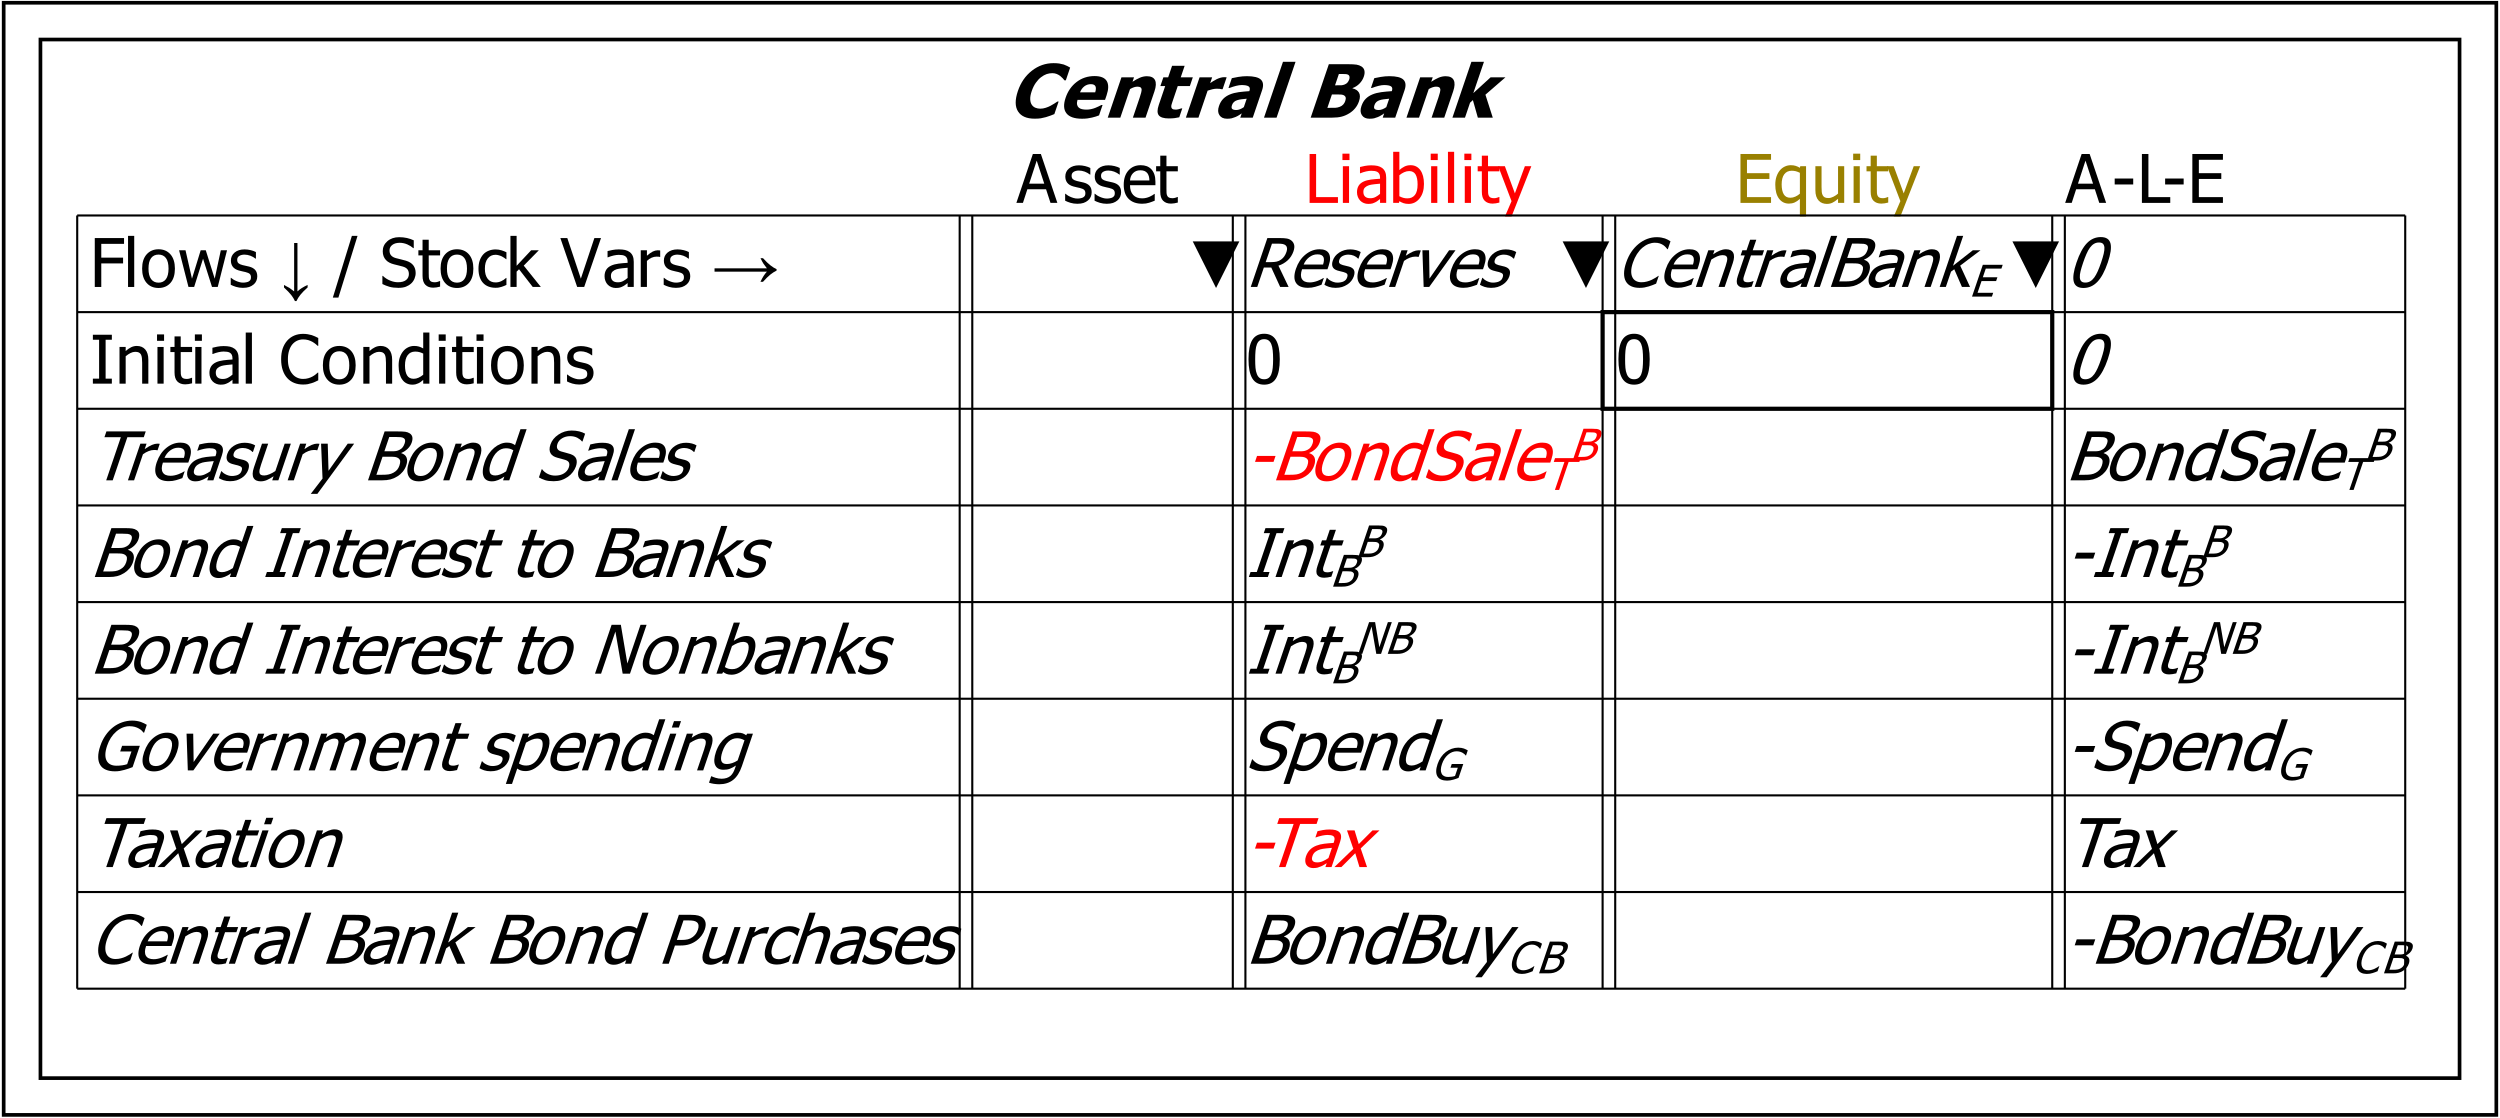 <?xml version="1.0" encoding="UTF-8"?>
<svg xmlns="http://www.w3.org/2000/svg" xmlns:xlink="http://www.w3.org/1999/xlink" width="680pt" height="304pt" viewBox="0 0 680 304" version="1.1">
<defs>
<g>
<symbol overflow="visible" id="glyph0-0">
<path style="stroke:none;" d="M 2.285 0 L 2.285 -13.719 L 16.008 -13.719 L 16.008 0 Z M 3.43 -1.145 L 14.863 -1.145 L 14.863 -12.578 L 3.43 -12.578 Z M 3.43 -1.145 "/>
</symbol>
<symbol overflow="visible" id="glyph0-1">
<path style="stroke:none;" d="M 9.309 -11.727 L 3.117 -11.727 L 3.117 -7.977 L 9.047 -7.977 L 9.047 -6.406 L 3.117 -6.406 L 3.117 0 L 1.348 0 L 1.348 -13.301 L 9.309 -13.301 Z M 9.309 -11.727 "/>
</symbol>
<symbol overflow="visible" id="glyph0-2">
<path style="stroke:none;" d="M 2.93 0 L 1.25 0 L 1.25 -13.898 L 2.93 -13.898 Z M 2.93 0 "/>
</symbol>
<symbol overflow="visible" id="glyph0-3">
<path style="stroke:none;" d="M 9.426 -4.984 C 9.422 -3.301 9.016 -2.004 8.211 -1.094 C 7.398 -0.18 6.32 0.273 4.977 0.277 C 3.586 0.273 2.496 -0.195 1.699 -1.137 C 0.902 -2.082 0.504 -3.363 0.508 -4.984 C 0.504 -6.648 0.914 -7.941 1.734 -8.867 C 2.555 -9.789 3.633 -10.254 4.977 -10.254 C 6.32 -10.254 7.398 -9.793 8.211 -8.875 C 9.016 -7.953 9.422 -6.656 9.426 -4.984 Z M 7.691 -4.984 C 7.688 -6.273 7.453 -7.234 6.984 -7.863 C 6.516 -8.492 5.844 -8.805 4.977 -8.809 C 4.098 -8.805 3.426 -8.492 2.953 -7.863 C 2.477 -7.234 2.238 -6.273 2.242 -4.984 C 2.238 -3.73 2.477 -2.781 2.953 -2.141 C 3.426 -1.492 4.098 -1.172 4.977 -1.172 C 5.836 -1.172 6.504 -1.488 6.98 -2.121 C 7.449 -2.754 7.688 -3.707 7.691 -4.984 Z M 7.691 -4.984 "/>
</symbol>
<symbol overflow="visible" id="glyph0-4">
<path style="stroke:none;" d="M 13.309 -9.977 L 10.781 0 L 9.227 0 L 6.789 -7.691 L 4.367 0 L 2.824 0 L 0.27 -9.977 L 2.02 -9.977 L 3.777 -2.25 L 6.145 -9.977 L 7.531 -9.977 L 9.961 -2.25 L 11.621 -9.977 Z M 13.309 -9.977 "/>
</symbol>
<symbol overflow="visible" id="glyph0-5">
<path style="stroke:none;" d="M 3.914 0.242 C 3.242 0.238 2.617 0.152 2.039 -0.023 C 1.461 -0.203 0.98 -0.395 0.598 -0.598 L 0.598 -2.484 L 0.688 -2.484 C 0.828 -2.367 0.996 -2.238 1.191 -2.105 C 1.383 -1.965 1.641 -1.824 1.965 -1.68 C 2.246 -1.547 2.562 -1.43 2.906 -1.332 C 3.25 -1.227 3.605 -1.176 3.977 -1.18 C 4.242 -1.176 4.527 -1.207 4.832 -1.273 C 5.133 -1.332 5.359 -1.41 5.512 -1.508 C 5.719 -1.641 5.867 -1.789 5.961 -1.945 C 6.051 -2.102 6.098 -2.332 6.102 -2.645 C 6.098 -3.039 5.988 -3.34 5.773 -3.547 C 5.555 -3.746 5.172 -3.918 4.617 -4.055 C 4.402 -4.109 4.121 -4.172 3.777 -4.242 C 3.43 -4.312 3.113 -4.391 2.824 -4.477 C 2.059 -4.695 1.504 -5.035 1.16 -5.496 C 0.816 -5.957 0.645 -6.516 0.645 -7.172 C 0.645 -8.07 0.98 -8.801 1.66 -9.371 C 2.336 -9.934 3.238 -10.219 4.367 -10.219 C 4.918 -10.219 5.477 -10.148 6.039 -10.012 C 6.598 -9.875 7.066 -9.703 7.449 -9.496 L 7.449 -7.699 L 7.359 -7.699 C 6.93 -8.039 6.449 -8.305 5.926 -8.504 C 5.395 -8.695 4.863 -8.793 4.332 -8.797 C 3.773 -8.793 3.309 -8.68 2.93 -8.449 C 2.547 -8.215 2.355 -7.863 2.359 -7.395 C 2.355 -6.977 2.469 -6.664 2.695 -6.461 C 2.922 -6.254 3.285 -6.086 3.789 -5.957 C 4.035 -5.891 4.312 -5.828 4.621 -5.766 C 4.926 -5.703 5.25 -5.629 5.59 -5.547 C 6.328 -5.359 6.883 -5.051 7.258 -4.625 C 7.629 -4.195 7.816 -3.613 7.816 -2.875 C 7.816 -2.445 7.73 -2.039 7.562 -1.656 C 7.391 -1.27 7.141 -0.941 6.816 -0.672 C 6.457 -0.371 6.055 -0.148 5.605 0.008 C 5.152 0.16 4.59 0.238 3.914 0.242 Z M 3.914 0.242 "/>
</symbol>
<symbol overflow="visible" id="glyph0-6">
<path style="stroke:none;" d=""/>
</symbol>
<symbol overflow="visible" id="glyph0-7">
<path style="stroke:none;" d="M 1.367 0.145 L 1.367 -0.535 C 2.07 -0.18 2.566 0.082 2.848 0.258 C 3.129 0.438 3.555 0.754 4.125 1.207 L 4.125 -11.961 L 5.027 -11.961 L 5.027 1.207 C 5.668 0.59 6.586 0.004 7.789 -0.555 L 7.789 0.133 C 6.93 0.898 6.281 1.559 5.836 2.117 C 5.391 2.668 5.027 3.242 4.754 3.832 L 4.34 3.832 C 4.117 3.316 3.781 2.77 3.336 2.195 C 2.883 1.617 2.227 0.934 1.367 0.145 Z M 1.367 0.145 "/>
</symbol>
<symbol overflow="visible" id="glyph0-8">
<path style="stroke:none;" d="M 6.504 -13.898 L 1.297 2.895 L -0.215 2.895 L 4.965 -13.898 Z M 6.504 -13.898 "/>
</symbol>
<symbol overflow="visible" id="glyph0-9">
<path style="stroke:none;" d="M 5.055 0.242 C 4.09 0.238 3.27 0.145 2.594 -0.055 C 1.918 -0.25 1.281 -0.5 0.688 -0.797 L 0.688 -3.012 L 0.812 -3.012 C 1.395 -2.461 2.055 -2.035 2.793 -1.734 C 3.531 -1.434 4.242 -1.281 4.93 -1.285 C 5.902 -1.281 6.641 -1.488 7.145 -1.898 C 7.641 -2.305 7.891 -2.84 7.895 -3.512 C 7.891 -4.035 7.762 -4.469 7.5 -4.805 C 7.238 -5.137 6.82 -5.383 6.254 -5.547 C 5.84 -5.664 5.465 -5.762 5.125 -5.84 C 4.785 -5.914 4.359 -6.02 3.852 -6.156 C 3.391 -6.27 2.98 -6.422 2.617 -6.609 C 2.254 -6.793 1.934 -7.031 1.652 -7.332 C 1.379 -7.621 1.164 -7.965 1.012 -8.363 C 0.859 -8.758 0.785 -9.219 0.785 -9.738 C 0.785 -10.812 1.203 -11.715 2.043 -12.445 C 2.883 -13.176 3.957 -13.539 5.262 -13.543 C 6.004 -13.539 6.707 -13.465 7.375 -13.316 C 8.035 -13.164 8.648 -12.953 9.219 -12.684 L 9.219 -10.566 L 9.086 -10.566 C 8.66 -10.949 8.117 -11.289 7.457 -11.582 C 6.797 -11.867 6.105 -12.012 5.379 -12.016 C 4.555 -12.012 3.887 -11.82 3.383 -11.438 C 2.875 -11.055 2.625 -10.551 2.625 -9.926 C 2.625 -9.355 2.773 -8.902 3.07 -8.574 C 3.367 -8.238 3.797 -7.996 4.367 -7.844 C 4.738 -7.738 5.199 -7.625 5.742 -7.5 C 6.281 -7.371 6.73 -7.25 7.094 -7.145 C 8.008 -6.863 8.676 -6.441 9.102 -5.875 C 9.523 -5.309 9.738 -4.613 9.738 -3.789 C 9.738 -3.27 9.629 -2.758 9.418 -2.25 C 9.203 -1.742 8.91 -1.312 8.531 -0.965 C 8.102 -0.574 7.617 -0.277 7.078 -0.07 C 6.539 0.137 5.863 0.238 5.055 0.242 Z M 5.055 0.242 "/>
</symbol>
<symbol overflow="visible" id="glyph0-10">
<path style="stroke:none;" d="M 4.234 0.195 C 3.316 0.191 2.602 -0.066 2.09 -0.586 C 1.574 -1.105 1.316 -1.926 1.32 -3.055 L 1.32 -8.586 L 0.188 -8.586 L 0.188 -9.977 L 1.32 -9.977 L 1.32 -12.844 L 3 -12.844 L 3 -9.977 L 6.094 -9.977 L 6.094 -8.586 L 3 -8.586 L 3 -3.84 C 3 -3.332 3.008 -2.945 3.027 -2.672 C 3.043 -2.398 3.113 -2.141 3.234 -1.902 C 3.336 -1.691 3.496 -1.535 3.723 -1.434 C 3.945 -1.328 4.254 -1.277 4.645 -1.277 C 4.914 -1.277 5.18 -1.316 5.438 -1.398 C 5.695 -1.477 5.879 -1.543 5.992 -1.598 L 6.094 -1.598 L 6.094 -0.09 C 5.773 0 5.449 0.066 5.129 0.117 C 4.801 0.168 4.504 0.191 4.234 0.195 Z M 4.234 0.195 "/>
</symbol>
<symbol overflow="visible" id="glyph0-11">
<path style="stroke:none;" d="M 5.18 0.223 C 4.492 0.223 3.863 0.117 3.293 -0.094 C 2.723 -0.305 2.23 -0.625 1.82 -1.055 C 1.41 -1.48 1.094 -2.02 0.867 -2.672 C 0.641 -3.324 0.527 -4.09 0.527 -4.977 C 0.527 -5.848 0.645 -6.605 0.879 -7.242 C 1.113 -7.879 1.426 -8.414 1.82 -8.852 C 2.211 -9.285 2.699 -9.621 3.289 -9.855 C 3.875 -10.09 4.508 -10.207 5.18 -10.211 C 5.727 -10.207 6.254 -10.129 6.766 -9.977 C 7.273 -9.82 7.727 -9.641 8.129 -9.441 L 8.129 -7.559 L 8.031 -7.559 C 7.91 -7.656 7.758 -7.77 7.57 -7.902 C 7.383 -8.031 7.152 -8.168 6.887 -8.309 C 6.652 -8.426 6.379 -8.527 6.062 -8.617 C 5.746 -8.707 5.441 -8.754 5.152 -8.754 C 4.281 -8.754 3.586 -8.422 3.059 -7.766 C 2.531 -7.105 2.266 -6.176 2.27 -4.977 C 2.266 -3.793 2.52 -2.875 3.031 -2.219 C 3.539 -1.559 4.246 -1.23 5.152 -1.234 C 5.699 -1.23 6.223 -1.344 6.715 -1.57 C 7.207 -1.797 7.645 -2.09 8.031 -2.449 L 8.129 -2.449 L 8.129 -0.562 C 7.957 -0.484 7.75 -0.391 7.504 -0.281 C 7.25 -0.172 7.023 -0.09 6.824 -0.035 C 6.535 0.047 6.277 0.109 6.055 0.156 C 5.828 0.199 5.539 0.223 5.18 0.223 Z M 5.18 0.223 "/>
</symbol>
<symbol overflow="visible" id="glyph0-12">
<path style="stroke:none;" d="M 9.488 0 L 7.281 0 L 3.555 -4.816 L 2.895 -4.172 L 2.895 0 L 1.215 0 L 1.215 -13.898 L 2.895 -13.898 L 2.895 -5.762 L 6.844 -9.977 L 8.934 -9.977 L 4.832 -5.805 Z M 9.488 0 "/>
</symbol>
<symbol overflow="visible" id="glyph0-13">
<path style="stroke:none;" d="M 10.988 -13.301 L 6.414 0 L 4.504 0 L -0.07 -13.301 L 1.82 -13.301 L 5.504 -2.262 L 9.184 -13.301 Z M 10.988 -13.301 "/>
</symbol>
<symbol overflow="visible" id="glyph0-14">
<path style="stroke:none;" d="M 6.789 -2.457 L 6.789 -5.227 C 6.387 -5.188 5.883 -5.137 5.273 -5.078 C 4.664 -5.012 4.172 -4.926 3.797 -4.816 C 3.348 -4.676 2.977 -4.465 2.688 -4.184 C 2.395 -3.902 2.25 -3.508 2.25 -3 C 2.25 -2.43 2.41 -1.996 2.73 -1.707 C 3.051 -1.41 3.52 -1.266 4.145 -1.27 C 4.672 -1.266 5.152 -1.379 5.582 -1.613 C 6.008 -1.84 6.41 -2.121 6.789 -2.457 Z M 6.789 -1.062 C 6.648 -0.957 6.465 -0.816 6.238 -0.637 C 6.008 -0.453 5.785 -0.309 5.574 -0.207 C 5.273 -0.051 4.988 0.066 4.711 0.152 C 4.434 0.234 4.043 0.273 3.547 0.277 C 3.133 0.273 2.742 0.195 2.375 0.043 C 2 -0.113 1.676 -0.324 1.402 -0.605 C 1.129 -0.879 0.914 -1.219 0.758 -1.621 C 0.594 -2.02 0.516 -2.445 0.52 -2.895 C 0.516 -3.582 0.66 -4.168 0.957 -4.656 C 1.246 -5.141 1.707 -5.527 2.34 -5.816 C 2.895 -6.07 3.555 -6.246 4.32 -6.344 C 5.078 -6.441 5.902 -6.516 6.789 -6.566 L 6.789 -6.887 C 6.785 -7.277 6.727 -7.594 6.609 -7.836 C 6.488 -8.074 6.32 -8.262 6.109 -8.398 C 5.895 -8.531 5.633 -8.621 5.324 -8.668 C 5.012 -8.707 4.691 -8.73 4.367 -8.734 C 3.977 -8.73 3.523 -8.672 3 -8.559 C 2.477 -8.441 1.953 -8.273 1.43 -8.059 L 1.332 -8.059 L 1.332 -9.762 C 1.637 -9.852 2.082 -9.949 2.66 -10.059 C 3.238 -10.164 3.809 -10.219 4.379 -10.219 C 5.059 -10.219 5.637 -10.164 6.109 -10.059 C 6.578 -9.949 7 -9.754 7.379 -9.477 C 7.738 -9.199 8.012 -8.848 8.191 -8.414 C 8.371 -7.977 8.461 -7.445 8.461 -6.824 L 8.461 0 L 6.789 0 Z M 6.789 -1.062 "/>
</symbol>
<symbol overflow="visible" id="glyph0-15">
<path style="stroke:none;" d="M 6.504 -8.172 L 6.414 -8.172 C 6.285 -8.207 6.152 -8.23 6.016 -8.238 C 5.871 -8.246 5.703 -8.25 5.512 -8.254 C 5.055 -8.25 4.605 -8.152 4.16 -7.957 C 3.715 -7.762 3.293 -7.469 2.895 -7.082 L 2.895 0 L 1.215 0 L 1.215 -9.977 L 2.895 -9.977 L 2.895 -8.496 C 3.504 -9.035 4.035 -9.414 4.496 -9.641 C 4.949 -9.859 5.395 -9.973 5.824 -9.977 C 5.996 -9.973 6.125 -9.969 6.211 -9.961 C 6.297 -9.953 6.395 -9.941 6.504 -9.926 Z M 6.504 -8.172 "/>
</symbol>
<symbol overflow="visible" id="glyph0-16">
<path style="stroke:none;" d="M 13.891 -7.824 C 14.68 -6.957 15.363 -6.301 15.945 -5.855 C 16.52 -5.402 17.066 -5.07 17.578 -4.852 L 17.578 -4.449 C 16.988 -4.16 16.414 -3.797 15.863 -3.352 C 15.309 -2.906 14.648 -2.254 13.883 -1.402 L 13.195 -1.402 C 13.75 -2.598 14.336 -3.52 14.953 -4.164 L 0.707 -4.164 L 0.707 -5.066 L 14.953 -5.066 C 14.5 -5.641 14.184 -6.066 14.004 -6.348 C 13.824 -6.625 13.559 -7.117 13.211 -7.824 Z M 13.891 -7.824 "/>
</symbol>
<symbol overflow="visible" id="glyph0-17">
<path style="stroke:none;" d="M 5.992 0 L 0.832 0 L 0.832 -1.359 L 2.527 -1.359 L 2.527 -11.941 L 0.832 -11.941 L 0.832 -13.301 L 5.992 -13.301 L 5.992 -11.941 L 4.297 -11.941 L 4.297 -1.359 L 5.992 -1.359 Z M 5.992 0 "/>
</symbol>
<symbol overflow="visible" id="glyph0-18">
<path style="stroke:none;" d="M 9.059 0 L 7.379 0 L 7.379 -5.68 C 7.375 -6.133 7.355 -6.562 7.312 -6.961 C 7.266 -7.359 7.18 -7.676 7.059 -7.914 C 6.918 -8.16 6.727 -8.348 6.484 -8.473 C 6.238 -8.594 5.906 -8.652 5.484 -8.656 C 5.066 -8.652 4.633 -8.543 4.191 -8.32 C 3.746 -8.094 3.316 -7.801 2.895 -7.449 L 2.895 0 L 1.215 0 L 1.215 -9.977 L 2.895 -9.977 L 2.895 -8.871 C 3.395 -9.316 3.887 -9.656 4.375 -9.895 C 4.863 -10.133 5.379 -10.254 5.922 -10.254 C 6.902 -10.254 7.672 -9.93 8.227 -9.285 C 8.781 -8.637 9.059 -7.699 9.059 -6.477 Z M 9.059 0 "/>
</symbol>
<symbol overflow="visible" id="glyph0-19">
<path style="stroke:none;" d="M 2.93 0 L 1.25 0 L 1.25 -9.977 L 2.93 -9.977 Z M 3.047 -11.648 L 1.133 -11.648 L 1.133 -13.391 L 3.047 -13.391 Z M 3.047 -11.648 "/>
</symbol>
<symbol overflow="visible" id="glyph0-20">
<path style="stroke:none;" d="M 6.547 0.242 C 5.672 0.238 4.875 0.098 4.148 -0.195 C 3.418 -0.484 2.789 -0.922 2.262 -1.5 C 1.73 -2.078 1.316 -2.797 1.027 -3.66 C 0.73 -4.523 0.586 -5.516 0.59 -6.637 C 0.586 -7.75 0.727 -8.719 1.012 -9.547 C 1.293 -10.371 1.707 -11.094 2.25 -11.711 C 2.781 -12.305 3.41 -12.758 4.137 -13.074 C 4.863 -13.383 5.676 -13.539 6.574 -13.543 C 7.02 -13.539 7.438 -13.508 7.828 -13.441 C 8.219 -13.375 8.578 -13.293 8.914 -13.195 C 9.195 -13.102 9.488 -12.988 9.793 -12.855 C 10.09 -12.723 10.387 -12.574 10.684 -12.418 L 10.684 -10.281 L 10.539 -10.281 C 10.383 -10.422 10.184 -10.594 9.941 -10.797 C 9.695 -10.996 9.398 -11.195 9.047 -11.398 C 8.707 -11.578 8.336 -11.73 7.941 -11.852 C 7.539 -11.969 7.078 -12.027 6.555 -12.031 C 5.988 -12.027 5.453 -11.914 4.945 -11.684 C 4.438 -11.449 3.992 -11.105 3.617 -10.656 C 3.238 -10.199 2.949 -9.629 2.742 -8.949 C 2.531 -8.262 2.426 -7.492 2.43 -6.637 C 2.426 -5.723 2.535 -4.938 2.758 -4.281 C 2.977 -3.621 3.277 -3.066 3.664 -2.617 C 4.027 -2.176 4.461 -1.844 4.965 -1.621 C 5.465 -1.395 5.996 -1.281 6.555 -1.285 C 7.066 -1.281 7.539 -1.344 7.977 -1.473 C 8.406 -1.594 8.793 -1.754 9.137 -1.949 C 9.461 -2.129 9.746 -2.316 9.984 -2.512 C 10.223 -2.703 10.41 -2.871 10.551 -3.012 L 10.684 -3.012 L 10.684 -0.902 C 10.387 -0.762 10.113 -0.629 9.855 -0.508 C 9.598 -0.379 9.281 -0.258 8.914 -0.145 C 8.523 -0.02 8.168 0.074 7.84 0.141 C 7.508 0.207 7.074 0.238 6.547 0.242 Z M 6.547 0.242 "/>
</symbol>
<symbol overflow="visible" id="glyph0-21">
<path style="stroke:none;" d="M 8.898 0 L 7.219 0 L 7.219 -1.02 C 6.953 -0.797 6.727 -0.613 6.539 -0.473 C 6.348 -0.328 6.121 -0.199 5.867 -0.082 C 5.625 0.031 5.379 0.117 5.125 0.184 C 4.867 0.242 4.57 0.273 4.234 0.277 C 3.691 0.273 3.188 0.164 2.727 -0.062 C 2.262 -0.285 1.871 -0.617 1.555 -1.055 C 1.223 -1.492 0.969 -2.035 0.793 -2.684 C 0.613 -3.328 0.527 -4.07 0.527 -4.914 C 0.527 -5.785 0.641 -6.543 0.867 -7.188 C 1.094 -7.824 1.406 -8.383 1.805 -8.859 C 2.164 -9.293 2.602 -9.633 3.121 -9.883 C 3.633 -10.129 4.172 -10.254 4.742 -10.254 C 5.238 -10.254 5.676 -10.199 6.047 -10.09 C 6.414 -9.98 6.805 -9.809 7.219 -9.574 L 7.219 -13.898 L 8.898 -13.898 Z M 7.219 -2.43 L 7.219 -8.184 C 6.801 -8.383 6.426 -8.523 6.098 -8.602 C 5.766 -8.68 5.406 -8.719 5.02 -8.719 C 4.156 -8.719 3.48 -8.395 2.992 -7.75 C 2.504 -7.102 2.262 -6.168 2.262 -4.949 C 2.262 -3.773 2.449 -2.875 2.824 -2.254 C 3.199 -1.629 3.801 -1.316 4.629 -1.32 C 5.066 -1.316 5.508 -1.418 5.957 -1.621 C 6.402 -1.82 6.824 -2.09 7.219 -2.43 Z M 7.219 -2.43 "/>
</symbol>
<symbol overflow="visible" id="glyph0-22">
<path style="stroke:none;" d="M -0.09 0 L 4.395 -13.301 L 6.574 -13.301 L 11.059 0 L 9.191 0 L 7.984 -3.715 L 2.902 -3.715 L 1.695 0 Z M 7.496 -5.227 L 5.441 -11.496 L 3.395 -5.227 Z M 7.496 -5.227 "/>
</symbol>
<symbol overflow="visible" id="glyph0-23">
<path style="stroke:none;" d="M 5.547 0.23 C 3.957 0.227 2.723 -0.219 1.844 -1.113 C 0.965 -2.008 0.527 -3.277 0.527 -4.93 C 0.527 -6.555 0.953 -7.852 1.805 -8.812 C 2.656 -9.773 3.77 -10.254 5.145 -10.254 C 5.762 -10.254 6.309 -10.164 6.789 -9.984 C 7.262 -9.805 7.68 -9.523 8.039 -9.148 C 8.395 -8.762 8.668 -8.297 8.859 -7.746 C 9.051 -7.195 9.145 -6.52 9.148 -5.727 L 9.148 -4.816 L 2.234 -4.816 C 2.23 -3.652 2.523 -2.762 3.109 -2.152 C 3.691 -1.535 4.496 -1.23 5.527 -1.234 C 5.895 -1.23 6.258 -1.273 6.613 -1.359 C 6.965 -1.441 7.285 -1.547 7.574 -1.68 C 7.875 -1.816 8.133 -1.949 8.344 -2.078 C 8.551 -2.203 8.723 -2.324 8.859 -2.438 L 8.961 -2.438 L 8.961 -0.605 C 8.758 -0.527 8.516 -0.434 8.227 -0.316 C 7.934 -0.199 7.672 -0.105 7.441 -0.043 C 7.113 0.047 6.816 0.109 6.551 0.16 C 6.285 0.203 5.949 0.227 5.547 0.23 Z M 7.512 -6.102 C 7.5 -6.551 7.445 -6.941 7.352 -7.27 C 7.254 -7.594 7.117 -7.871 6.941 -8.102 C 6.742 -8.348 6.488 -8.539 6.184 -8.672 C 5.875 -8.805 5.496 -8.871 5.047 -8.871 C 4.598 -8.871 4.219 -8.801 3.906 -8.668 C 3.59 -8.531 3.305 -8.336 3.055 -8.082 C 2.801 -7.816 2.609 -7.527 2.48 -7.211 C 2.348 -6.891 2.266 -6.52 2.234 -6.102 Z M 7.512 -6.102 "/>
</symbol>
<symbol overflow="visible" id="glyph0-24">
<path style="stroke:none;" d="M 15.398 -12.398 L 9.059 0.277 L 2.715 -12.398 Z M 15.398 -12.398 "/>
</symbol>
<symbol overflow="visible" id="glyph0-25">
<path style="stroke:none;" d="M 9.246 -6.656 C 9.246 -4.266 8.898 -2.512 8.203 -1.398 C 7.508 -0.281 6.438 0.273 4.992 0.277 C 3.527 0.273 2.453 -0.293 1.77 -1.43 C 1.082 -2.566 0.738 -4.301 0.742 -6.637 C 0.738 -9.035 1.086 -10.789 1.781 -11.902 C 2.477 -13.012 3.547 -13.57 4.992 -13.57 C 6.457 -13.57 7.531 -12.992 8.219 -11.844 C 8.902 -10.691 9.246 -8.965 9.246 -6.656 Z M 6.957 -2.598 C 7.129 -3.035 7.254 -3.594 7.324 -4.27 C 7.395 -4.938 7.43 -5.734 7.434 -6.656 C 7.43 -7.562 7.395 -8.352 7.324 -9.027 C 7.254 -9.699 7.129 -10.262 6.949 -10.711 C 6.77 -11.164 6.523 -11.508 6.211 -11.742 C 5.898 -11.977 5.492 -12.094 4.992 -12.094 C 4.496 -12.094 4.09 -11.977 3.773 -11.742 C 3.453 -11.508 3.199 -11.156 3.02 -10.691 C 2.836 -10.234 2.715 -9.664 2.652 -8.977 C 2.586 -8.285 2.555 -7.504 2.555 -6.637 C 2.555 -5.703 2.582 -4.926 2.637 -4.305 C 2.691 -3.676 2.816 -3.117 3.012 -2.625 C 3.184 -2.164 3.426 -1.809 3.746 -1.566 C 4.062 -1.316 4.48 -1.195 4.992 -1.195 C 5.484 -1.195 5.891 -1.312 6.211 -1.547 C 6.531 -1.781 6.777 -2.129 6.957 -2.598 Z M 6.957 -2.598 "/>
</symbol>
<symbol overflow="visible" id="glyph0-26">
<path style="stroke:none;" d="M 9.059 0 L 1.348 0 L 1.348 -13.301 L 3.117 -13.301 L 3.117 -1.57 L 9.059 -1.57 Z M 9.059 0 "/>
</symbol>
<symbol overflow="visible" id="glyph0-27">
<path style="stroke:none;" d="M 7.852 -5.02 C 7.852 -6.207 7.668 -7.109 7.305 -7.73 C 6.941 -8.344 6.359 -8.652 5.555 -8.656 C 5.094 -8.652 4.629 -8.547 4.164 -8.332 C 3.695 -8.117 3.273 -7.844 2.895 -7.52 L 2.895 -1.805 C 3.316 -1.594 3.691 -1.445 4.02 -1.363 C 4.348 -1.273 4.707 -1.23 5.102 -1.234 C 5.957 -1.23 6.629 -1.535 7.117 -2.145 C 7.605 -2.75 7.852 -3.707 7.852 -5.02 Z M 9.586 -5.152 C 9.586 -3.52 9.188 -2.207 8.395 -1.215 C 7.602 -0.219 6.609 0.273 5.422 0.277 C 4.875 0.273 4.414 0.207 4.031 0.074 C 3.648 -0.059 3.27 -0.234 2.895 -0.465 L 2.785 0 L 1.215 0 L 1.215 -13.898 L 2.895 -13.898 L 2.895 -8.934 C 3.316 -9.312 3.773 -9.629 4.27 -9.879 C 4.762 -10.129 5.32 -10.254 5.949 -10.254 C 7.07 -10.254 7.957 -9.801 8.609 -8.898 C 9.258 -7.996 9.586 -6.746 9.586 -5.152 Z M 9.586 -5.152 "/>
</symbol>
<symbol overflow="visible" id="glyph0-28">
<path style="stroke:none;" d="M 9.059 -9.977 L 3.688 3.68 L 1.895 3.68 L 3.68 -0.48 L 0.055 -9.977 L 1.867 -9.977 L 4.59 -2.59 L 7.309 -9.977 Z M 9.059 -9.977 "/>
</symbol>
<symbol overflow="visible" id="glyph0-29">
<path style="stroke:none;" d="M 1.348 0 L 1.348 -13.301 L 9.664 -13.301 L 9.664 -11.727 L 3.117 -11.727 L 3.117 -8.082 L 9.219 -8.082 L 9.219 -6.512 L 3.117 -6.512 L 3.117 -1.57 L 9.664 -1.57 L 9.664 0 Z M 1.348 0 "/>
</symbol>
<symbol overflow="visible" id="glyph0-30">
<path style="stroke:none;" d="M 8.898 3.68 L 7.219 3.68 L 7.219 -1.09 C 6.727 -0.641 6.246 -0.312 5.785 -0.109 C 5.316 0.094 4.805 0.191 4.242 0.195 C 3.109 0.191 2.207 -0.258 1.535 -1.164 C 0.863 -2.07 0.527 -3.336 0.527 -4.957 C 0.527 -5.812 0.645 -6.57 0.879 -7.23 C 1.113 -7.887 1.422 -8.438 1.812 -8.887 C 2.18 -9.32 2.621 -9.656 3.133 -9.895 C 3.645 -10.133 4.18 -10.254 4.734 -10.254 C 5.246 -10.254 5.688 -10.191 6.066 -10.074 C 6.438 -9.953 6.824 -9.781 7.219 -9.551 L 7.324 -9.977 L 8.898 -9.977 Z M 7.219 -2.5 L 7.219 -8.184 C 6.793 -8.391 6.414 -8.535 6.082 -8.621 C 5.746 -8.699 5.387 -8.742 5.012 -8.746 C 4.125 -8.742 3.445 -8.422 2.973 -7.789 C 2.496 -7.148 2.262 -6.234 2.262 -5.039 C 2.262 -3.871 2.449 -2.973 2.832 -2.344 C 3.207 -1.715 3.801 -1.398 4.609 -1.402 C 5.078 -1.398 5.535 -1.5 5.984 -1.707 C 6.43 -1.906 6.844 -2.172 7.219 -2.5 Z M 7.219 -2.5 "/>
</symbol>
<symbol overflow="visible" id="glyph0-31">
<path style="stroke:none;" d="M 8.984 0 L 7.309 0 L 7.309 -1.109 C 6.785 -0.652 6.293 -0.309 5.832 -0.074 C 5.363 0.16 4.848 0.273 4.277 0.277 C 3.84 0.273 3.43 0.203 3.047 0.062 C 2.664 -0.082 2.328 -0.305 2.047 -0.617 C 1.758 -0.922 1.535 -1.312 1.379 -1.785 C 1.219 -2.254 1.141 -2.824 1.145 -3.5 L 1.145 -9.977 L 2.824 -9.977 L 2.824 -4.297 C 2.824 -3.762 2.84 -3.324 2.879 -2.977 C 2.914 -2.629 3.004 -2.324 3.145 -2.062 C 3.281 -1.805 3.469 -1.617 3.703 -1.5 C 3.938 -1.379 4.273 -1.316 4.715 -1.32 C 5.125 -1.316 5.562 -1.434 6.027 -1.668 C 6.492 -1.898 6.918 -2.184 7.309 -2.527 L 7.309 -9.977 L 8.984 -9.977 Z M 8.984 0 "/>
</symbol>
<symbol overflow="visible" id="glyph0-32">
<path style="stroke:none;" d="M 5.844 -5.012 L 0.805 -5.012 L 0.805 -6.629 L 5.844 -6.629 Z M 5.844 -5.012 "/>
</symbol>
<symbol overflow="visible" id="glyph1-0">
<path style="stroke:none;" d="M 2.285 0 L 6.949 -13.719 L 20.672 -13.719 L 16.008 0 Z M 3.82 -1.145 L 15.254 -1.145 L 19.137 -12.578 L 7.703 -12.578 Z M 3.82 -1.145 "/>
</symbol>
<symbol overflow="visible" id="glyph1-1">
<path style="stroke:none;" d="M 4.457 0 L 8.441 -11.727 L 3.977 -11.727 L 4.512 -13.301 L 15.211 -13.301 L 14.68 -11.727 L 10.211 -11.727 L 6.227 0 Z M 4.457 0 "/>
</symbol>
<symbol overflow="visible" id="glyph1-2">
<path style="stroke:none;" d="M 9.281 -8.172 L 9.191 -8.172 C 9.078 -8.207 8.953 -8.23 8.816 -8.238 C 8.676 -8.246 8.508 -8.25 8.316 -8.254 C 7.859 -8.25 7.379 -8.152 6.867 -7.957 C 6.352 -7.762 5.828 -7.469 5.301 -7.082 L 2.895 0 L 1.215 0 L 4.605 -9.977 L 6.285 -9.977 L 5.781 -8.496 C 6.574 -9.035 7.238 -9.414 7.773 -9.641 C 8.301 -9.859 8.781 -9.973 9.215 -9.977 C 9.383 -9.973 9.512 -9.969 9.598 -9.961 C 9.68 -9.953 9.77 -9.941 9.875 -9.926 Z M 9.281 -8.172 "/>
</symbol>
<symbol overflow="visible" id="glyph1-3">
<path style="stroke:none;" d="M 5.469 0.23 C 3.875 0.227 2.793 -0.219 2.223 -1.113 C 1.645 -2.008 1.641 -3.277 2.203 -4.93 C 2.754 -6.555 3.617 -7.852 4.797 -8.812 C 5.973 -9.773 7.25 -10.254 8.629 -10.254 C 9.246 -10.254 9.762 -10.164 10.18 -9.984 C 10.594 -9.805 10.918 -9.523 11.148 -9.148 C 11.371 -8.762 11.484 -8.297 11.492 -7.746 C 11.492 -7.195 11.359 -6.52 11.094 -5.727 L 10.781 -4.816 L 3.871 -4.816 C 3.473 -3.652 3.461 -2.762 3.84 -2.152 C 4.211 -1.535 4.914 -1.23 5.949 -1.234 C 6.316 -1.23 6.691 -1.273 7.074 -1.359 C 7.453 -1.441 7.812 -1.547 8.145 -1.68 C 8.496 -1.816 8.797 -1.949 9.047 -2.078 C 9.297 -2.203 9.512 -2.324 9.691 -2.438 L 9.789 -2.438 L 9.164 -0.605 C 8.941 -0.527 8.664 -0.434 8.332 -0.316 C 8 -0.199 7.707 -0.105 7.457 -0.043 C 7.094 0.047 6.773 0.109 6.496 0.16 C 6.211 0.203 5.867 0.227 5.469 0.23 Z M 9.586 -6.102 C 9.727 -6.551 9.805 -6.941 9.82 -7.27 C 9.836 -7.594 9.793 -7.871 9.695 -8.102 C 9.582 -8.348 9.395 -8.539 9.133 -8.672 C 8.871 -8.805 8.516 -8.871 8.062 -8.871 C 7.613 -8.871 7.207 -8.801 6.852 -8.668 C 6.492 -8.531 6.145 -8.336 5.801 -8.082 C 5.461 -7.816 5.172 -7.527 4.934 -7.211 C 4.691 -6.891 4.48 -6.52 4.305 -6.102 Z M 9.586 -6.102 "/>
</symbol>
<symbol overflow="visible" id="glyph1-4">
<path style="stroke:none;" d="M 7.625 -2.457 L 8.566 -5.227 C 8.152 -5.188 7.629 -5.137 7 -5.078 C 6.367 -5.012 5.844 -4.926 5.434 -4.816 C 4.934 -4.676 4.492 -4.465 4.109 -4.184 C 3.719 -3.902 3.441 -3.508 3.27 -3 C 3.074 -2.43 3.086 -1.996 3.312 -1.707 C 3.531 -1.41 3.953 -1.266 4.574 -1.27 C 5.102 -1.266 5.621 -1.379 6.129 -1.613 C 6.637 -1.84 7.133 -2.121 7.625 -2.457 Z M 7.148 -1.062 C 6.977 -0.957 6.746 -0.816 6.457 -0.637 C 6.164 -0.453 5.891 -0.309 5.645 -0.207 C 5.289 -0.051 4.961 0.066 4.66 0.152 C 4.352 0.234 3.949 0.273 3.453 0.277 C 3.039 0.273 2.676 0.195 2.359 0.043 C 2.043 -0.113 1.793 -0.324 1.609 -0.605 C 1.434 -0.879 1.332 -1.219 1.309 -1.621 C 1.281 -2.02 1.348 -2.445 1.5 -2.895 C 1.734 -3.582 2.078 -4.168 2.539 -4.656 C 2.992 -5.141 3.586 -5.527 4.316 -5.816 C 4.961 -6.07 5.68 -6.246 6.477 -6.344 C 7.27 -6.441 8.117 -6.516 9.02 -6.566 L 9.129 -6.887 C 9.262 -7.277 9.309 -7.594 9.273 -7.836 C 9.234 -8.074 9.133 -8.262 8.965 -8.398 C 8.793 -8.531 8.559 -8.621 8.27 -8.668 C 7.973 -8.707 7.664 -8.73 7.336 -8.734 C 6.949 -8.73 6.473 -8.672 5.91 -8.559 C 5.344 -8.441 4.762 -8.273 4.168 -8.059 L 4.07 -8.059 L 4.648 -9.762 C 4.984 -9.852 5.461 -9.949 6.078 -10.059 C 6.688 -10.164 7.281 -10.219 7.852 -10.219 C 8.535 -10.219 9.094 -10.164 9.527 -10.059 C 9.961 -9.949 10.316 -9.754 10.598 -9.477 C 10.867 -9.199 11.02 -8.848 11.051 -8.414 C 11.082 -7.977 10.988 -7.445 10.777 -6.824 L 8.461 0 L 6.789 0 Z M 7.148 -1.062 "/>
</symbol>
<symbol overflow="visible" id="glyph1-5">
<path style="stroke:none;" d="M 3.832 0.242 C 3.164 0.238 2.57 0.152 2.051 -0.023 C 1.527 -0.203 1.109 -0.395 0.801 -0.598 L 1.441 -2.484 L 1.531 -2.484 C 1.633 -2.367 1.758 -2.238 1.906 -2.105 C 2.051 -1.965 2.262 -1.824 2.535 -1.68 C 2.773 -1.547 3.047 -1.43 3.359 -1.332 C 3.664 -1.227 4.004 -1.176 4.375 -1.18 C 4.641 -1.176 4.938 -1.207 5.266 -1.273 C 5.59 -1.332 5.844 -1.41 6.023 -1.508 C 6.277 -1.641 6.477 -1.789 6.621 -1.945 C 6.766 -2.102 6.891 -2.332 7 -2.645 C 7.133 -3.039 7.125 -3.34 6.98 -3.547 C 6.828 -3.746 6.5 -3.918 5.996 -4.055 C 5.797 -4.109 5.539 -4.172 5.219 -4.242 C 4.895 -4.312 4.602 -4.391 4.344 -4.477 C 3.652 -4.695 3.215 -5.035 3.027 -5.496 C 2.836 -5.957 2.855 -6.516 3.082 -7.172 C 3.387 -8.07 3.973 -8.801 4.844 -9.371 C 5.715 -9.934 6.715 -10.219 7.84 -10.219 C 8.395 -10.219 8.926 -10.148 9.441 -10.012 C 9.949 -9.875 10.363 -9.703 10.676 -9.496 L 10.066 -7.699 L 9.977 -7.699 C 9.66 -8.039 9.273 -8.305 8.816 -8.504 C 8.352 -8.695 7.855 -8.793 7.324 -8.797 C 6.77 -8.793 6.262 -8.68 5.801 -8.449 C 5.34 -8.215 5.027 -7.863 4.871 -7.395 C 4.727 -6.977 4.734 -6.664 4.895 -6.461 C 5.047 -6.254 5.355 -6.086 5.812 -5.957 C 6.039 -5.891 6.293 -5.828 6.582 -5.766 C 6.863 -5.703 7.164 -5.629 7.477 -5.547 C 8.152 -5.359 8.602 -5.051 8.832 -4.625 C 9.055 -4.195 9.043 -3.613 8.793 -2.875 C 8.645 -2.445 8.422 -2.039 8.125 -1.656 C 7.824 -1.27 7.465 -0.941 7.043 -0.672 C 6.582 -0.371 6.102 -0.148 5.602 0.008 C 5.098 0.16 4.508 0.238 3.832 0.242 Z M 3.832 0.242 "/>
</symbol>
<symbol overflow="visible" id="glyph1-6">
<path style="stroke:none;" d="M 8.984 0 L 7.309 0 L 7.684 -1.109 C 7.008 -0.652 6.402 -0.309 5.859 -0.074 C 5.312 0.16 4.754 0.273 4.184 0.277 C 3.746 0.273 3.359 0.203 3.027 0.062 C 2.691 -0.082 2.434 -0.305 2.254 -0.617 C 2.07 -0.922 1.98 -1.312 1.988 -1.785 C 1.988 -2.254 2.105 -2.824 2.332 -3.5 L 4.535 -9.977 L 6.215 -9.977 L 4.281 -4.297 C 4.098 -3.762 3.969 -3.324 3.891 -2.977 C 3.812 -2.629 3.797 -2.324 3.844 -2.062 C 3.895 -1.805 4.016 -1.617 4.211 -1.5 C 4.402 -1.379 4.719 -1.316 5.164 -1.32 C 5.57 -1.316 6.051 -1.434 6.598 -1.668 C 7.141 -1.898 7.66 -2.184 8.164 -2.527 L 10.699 -9.977 L 12.379 -9.977 Z M 8.984 0 "/>
</symbol>
<symbol overflow="visible" id="glyph1-7">
<path style="stroke:none;" d="M 12.449 -9.977 L 2.438 3.68 L 0.645 3.68 L 3.844 -0.48 L 3.445 -9.977 L 5.258 -9.977 L 5.473 -2.59 L 10.699 -9.977 Z M 12.449 -9.977 "/>
</symbol>
<symbol overflow="visible" id="glyph1-8">
<path style="stroke:none;" d=""/>
</symbol>
<symbol overflow="visible" id="glyph1-9">
<path style="stroke:none;" d="M 11.758 -4.082 C 11.531 -3.418 11.207 -2.832 10.789 -2.328 C 10.363 -1.82 9.887 -1.406 9.355 -1.082 C 8.719 -0.688 8.086 -0.41 7.461 -0.246 C 6.828 -0.082 6.062 0 5.164 0 L 1.348 0 L 5.867 -13.301 L 9.398 -13.301 C 10.344 -13.301 11.043 -13.27 11.496 -13.207 C 11.949 -13.145 12.352 -12.996 12.707 -12.766 C 13.094 -12.504 13.328 -12.168 13.41 -11.758 C 13.488 -11.344 13.434 -10.859 13.246 -10.301 C 13.031 -9.676 12.676 -9.113 12.176 -8.621 C 11.676 -8.121 11.086 -7.734 10.414 -7.457 L 10.391 -7.387 C 11.105 -7.172 11.586 -6.781 11.828 -6.211 C 12.066 -5.641 12.043 -4.93 11.758 -4.082 Z M 11.32 -10.051 C 11.43 -10.367 11.469 -10.645 11.441 -10.883 C 11.414 -11.117 11.305 -11.305 11.113 -11.441 C 10.883 -11.602 10.598 -11.699 10.258 -11.734 C 9.918 -11.77 9.438 -11.789 8.82 -11.789 L 7.125 -11.789 L 5.801 -7.895 L 7.812 -7.895 C 8.359 -7.891 8.777 -7.922 9.062 -7.98 C 9.34 -8.035 9.652 -8.152 9.996 -8.336 C 10.32 -8.504 10.586 -8.73 10.797 -9.012 C 11.004 -9.293 11.18 -9.637 11.32 -10.051 Z M 9.895 -4.012 C 10.062 -4.508 10.129 -4.918 10.098 -5.246 C 10.062 -5.566 9.871 -5.844 9.516 -6.074 C 9.285 -6.219 9.012 -6.312 8.695 -6.359 C 8.379 -6.398 7.914 -6.422 7.309 -6.422 L 5.301 -6.422 L 3.629 -1.508 L 5.07 -1.508 C 5.84 -1.504 6.465 -1.539 6.938 -1.613 C 7.406 -1.684 7.848 -1.84 8.27 -2.074 C 8.68 -2.305 9.016 -2.566 9.27 -2.863 C 9.523 -3.156 9.73 -3.539 9.895 -4.012 Z M 9.895 -4.012 "/>
</symbol>
<symbol overflow="visible" id="glyph1-10">
<path style="stroke:none;" d="M 11.117 -4.984 C 10.543 -3.301 9.699 -2.004 8.578 -1.094 C 7.457 -0.18 6.223 0.273 4.883 0.277 C 3.492 0.273 2.562 -0.195 2.09 -1.137 C 1.613 -2.082 1.652 -3.363 2.203 -4.984 C 2.77 -6.648 3.617 -7.941 4.75 -8.867 C 5.879 -9.789 7.117 -10.254 8.461 -10.254 C 9.805 -10.254 10.727 -9.793 11.227 -8.875 C 11.723 -7.953 11.684 -6.656 11.117 -4.984 Z M 9.387 -4.984 C 9.824 -6.273 9.914 -7.234 9.656 -7.863 C 9.398 -8.492 8.836 -8.805 7.969 -8.809 C 7.094 -8.805 6.312 -8.492 5.625 -7.863 C 4.938 -7.234 4.375 -6.273 3.938 -4.984 C 3.508 -3.73 3.418 -2.781 3.676 -2.141 C 3.926 -1.492 4.492 -1.172 5.375 -1.172 C 6.234 -1.172 7.012 -1.488 7.699 -2.121 C 8.387 -2.754 8.949 -3.707 9.387 -4.984 Z M 9.387 -4.984 "/>
</symbol>
<symbol overflow="visible" id="glyph1-11">
<path style="stroke:none;" d="M 9.059 0 L 7.379 0 L 9.309 -5.68 C 9.461 -6.133 9.582 -6.562 9.676 -6.961 C 9.762 -7.359 9.785 -7.676 9.746 -7.914 C 9.691 -8.16 9.566 -8.348 9.363 -8.473 C 9.16 -8.594 8.848 -8.652 8.426 -8.656 C 8.008 -8.652 7.539 -8.543 7.02 -8.32 C 6.5 -8.094 5.969 -7.801 5.426 -7.449 L 2.895 0 L 1.215 0 L 4.605 -9.977 L 6.285 -9.977 L 5.91 -8.871 C 6.559 -9.316 7.168 -9.656 7.738 -9.895 C 8.305 -10.133 8.859 -10.254 9.406 -10.254 C 10.387 -10.254 11.047 -9.93 11.383 -9.285 C 11.715 -8.637 11.672 -7.699 11.258 -6.477 Z M 9.059 0 "/>
</symbol>
<symbol overflow="visible" id="glyph1-12">
<path style="stroke:none;" d="M 8.898 0 L 7.219 0 L 7.562 -1.02 C 7.223 -0.797 6.934 -0.613 6.699 -0.473 C 6.457 -0.328 6.191 -0.199 5.895 -0.082 C 5.617 0.031 5.34 0.117 5.062 0.184 C 4.785 0.242 4.477 0.273 4.141 0.277 C 3.598 0.273 3.133 0.164 2.75 -0.062 C 2.359 -0.285 2.082 -0.617 1.914 -1.055 C 1.73 -1.492 1.66 -2.035 1.707 -2.684 C 1.746 -3.328 1.91 -4.07 2.195 -4.914 C 2.492 -5.785 2.863 -6.543 3.309 -7.188 C 3.75 -7.824 4.254 -8.383 4.816 -8.859 C 5.324 -9.293 5.879 -9.633 6.48 -9.883 C 7.078 -10.129 7.66 -10.254 8.227 -10.254 C 8.727 -10.254 9.141 -10.199 9.473 -10.09 C 9.805 -9.98 10.137 -9.809 10.473 -9.574 L 11.941 -13.898 L 13.621 -13.898 Z M 8.043 -2.43 L 10 -8.184 C 9.648 -8.383 9.32 -8.523 9.02 -8.602 C 8.711 -8.68 8.367 -8.719 7.984 -8.719 C 7.117 -8.719 6.332 -8.395 5.625 -7.75 C 4.914 -7.102 4.352 -6.168 3.941 -4.949 C 3.539 -3.773 3.422 -2.875 3.59 -2.254 C 3.75 -1.629 4.246 -1.316 5.078 -1.32 C 5.516 -1.316 5.992 -1.418 6.508 -1.621 C 7.02 -1.82 7.531 -2.09 8.043 -2.43 Z M 8.043 -2.43 "/>
</symbol>
<symbol overflow="visible" id="glyph1-13">
<path style="stroke:none;" d="M 4.973 0.242 C 4.008 0.238 3.223 0.145 2.613 -0.055 C 2.004 -0.25 1.449 -0.5 0.957 -0.797 L 1.711 -3.012 L 1.836 -3.012 C 2.23 -2.461 2.75 -2.035 3.387 -1.734 C 4.02 -1.434 4.68 -1.281 5.367 -1.285 C 6.344 -1.281 7.148 -1.488 7.789 -1.898 C 8.426 -2.305 8.859 -2.84 9.09 -3.512 C 9.266 -4.035 9.281 -4.469 9.137 -4.805 C 8.984 -5.137 8.652 -5.383 8.137 -5.547 C 7.766 -5.664 7.426 -5.762 7.113 -5.84 C 6.801 -5.914 6.41 -6.02 5.941 -6.156 C 5.523 -6.27 5.164 -6.422 4.863 -6.609 C 4.562 -6.793 4.32 -7.031 4.145 -7.332 C 3.965 -7.621 3.871 -7.965 3.855 -8.363 C 3.84 -8.758 3.918 -9.219 4.094 -9.738 C 4.457 -10.812 5.184 -11.715 6.273 -12.445 C 7.359 -13.176 8.555 -13.539 9.863 -13.543 C 10.605 -13.539 11.285 -13.465 11.898 -13.316 C 12.512 -13.164 13.055 -12.953 13.527 -12.684 L 12.809 -10.566 L 12.676 -10.566 C 12.379 -10.949 11.953 -11.289 11.395 -11.582 C 10.828 -11.867 10.184 -12.012 9.461 -12.016 C 8.637 -12.012 7.906 -11.82 7.27 -11.438 C 6.633 -11.055 6.211 -10.551 6 -9.926 C 5.805 -9.355 5.801 -8.902 5.988 -8.574 C 6.172 -8.238 6.52 -7.996 7.035 -7.844 C 7.371 -7.738 7.789 -7.625 8.289 -7.5 C 8.785 -7.371 9.195 -7.25 9.52 -7.145 C 10.34 -6.863 10.867 -6.441 11.098 -5.875 C 11.328 -5.309 11.301 -4.613 11.023 -3.789 C 10.844 -3.27 10.566 -2.758 10.184 -2.25 C 9.801 -1.742 9.359 -1.312 8.859 -0.965 C 8.297 -0.574 7.711 -0.277 7.102 -0.07 C 6.492 0.137 5.781 0.238 4.973 0.242 Z M 4.973 0.242 "/>
</symbol>
<symbol overflow="visible" id="glyph1-14">
<path style="stroke:none;" d="M 2.93 0 L 1.25 0 L 5.973 -13.898 L 7.652 -13.898 Z M 2.93 0 "/>
</symbol>
<symbol overflow="visible" id="glyph1-15">
<path style="stroke:none;" d="M 5.992 0 L 0.832 0 L 1.293 -1.359 L 2.988 -1.359 L 6.586 -11.941 L 4.891 -11.941 L 5.352 -13.301 L 10.516 -13.301 L 10.051 -11.941 L 8.355 -11.941 L 4.758 -1.359 L 6.457 -1.359 Z M 5.992 0 "/>
</symbol>
<symbol overflow="visible" id="glyph1-16">
<path style="stroke:none;" d="M 4.168 0.195 C 3.246 0.191 2.621 -0.066 2.289 -0.586 C 1.949 -1.105 1.973 -1.926 2.359 -3.055 L 4.238 -8.586 L 3.105 -8.586 L 3.578 -9.977 L 4.715 -9.977 L 5.688 -12.844 L 7.367 -12.844 L 6.391 -9.977 L 9.484 -9.977 L 9.008 -8.586 L 5.918 -8.586 L 4.309 -3.84 C 4.129 -3.332 4.004 -2.945 3.934 -2.672 C 3.855 -2.398 3.84 -2.141 3.879 -1.902 C 3.91 -1.691 4.02 -1.535 4.211 -1.434 C 4.402 -1.328 4.691 -1.277 5.078 -1.277 C 5.348 -1.277 5.625 -1.316 5.914 -1.398 C 6.195 -1.477 6.402 -1.543 6.535 -1.598 L 6.637 -1.598 L 6.121 -0.09 C 5.773 0 5.43 0.066 5.09 0.117 C 4.746 0.168 4.438 0.191 4.168 0.195 Z M 4.168 0.195 "/>
</symbol>
<symbol overflow="visible" id="glyph1-17">
<path style="stroke:none;" d="M 9.488 0 L 7.281 0 L 5.191 -4.816 L 4.312 -4.172 L 2.895 0 L 1.215 0 L 5.938 -13.898 L 7.617 -13.898 L 4.852 -5.762 L 10.234 -9.977 L 12.324 -9.977 L 6.805 -5.805 Z M 9.488 0 "/>
</symbol>
<symbol overflow="visible" id="glyph1-18">
<path style="stroke:none;" d="M 10.863 0 L 8.879 0 L 6.898 -11.469 L 3 0 L 1.348 0 L 5.867 -13.301 L 8.379 -13.301 L 10.152 -2.77 L 13.73 -13.301 L 15.383 -13.301 Z M 10.863 0 "/>
</symbol>
<symbol overflow="visible" id="glyph1-19">
<path style="stroke:none;" d="M 9.559 -5.02 C 9.957 -6.207 10.082 -7.109 9.934 -7.73 C 9.777 -8.344 9.301 -8.652 8.496 -8.656 C 8.035 -8.652 7.535 -8.547 6.996 -8.332 C 6.457 -8.117 5.941 -7.844 5.449 -7.52 L 3.508 -1.805 C 3.855 -1.594 4.18 -1.445 4.48 -1.363 C 4.777 -1.273 5.125 -1.23 5.52 -1.234 C 6.375 -1.23 7.148 -1.535 7.848 -2.145 C 8.539 -2.75 9.109 -3.707 9.559 -5.02 Z M 11.336 -5.152 C 10.777 -3.52 9.934 -2.207 8.809 -1.215 C 7.676 -0.219 6.516 0.273 5.328 0.277 C 4.781 0.273 4.344 0.207 4.008 0.074 C 3.668 -0.059 3.348 -0.234 3.051 -0.465 L 2.785 0 L 1.215 0 L 5.938 -13.898 L 7.617 -13.898 L 5.93 -8.934 C 6.48 -9.312 7.043 -9.629 7.625 -9.879 C 8.203 -10.129 8.809 -10.254 9.434 -10.254 C 10.559 -10.254 11.289 -9.801 11.633 -8.898 C 11.973 -7.996 11.875 -6.746 11.336 -5.152 Z M 11.336 -5.152 "/>
</symbol>
<symbol overflow="visible" id="glyph1-20">
<path style="stroke:none;" d="M 6.824 0.258 C 5.883 0.258 5.07 0.117 4.391 -0.168 C 3.703 -0.453 3.184 -0.887 2.824 -1.473 C 2.465 -2.059 2.281 -2.789 2.281 -3.66 C 2.273 -4.527 2.465 -5.527 2.855 -6.664 C 3.215 -7.734 3.691 -8.695 4.285 -9.543 C 4.871 -10.391 5.547 -11.117 6.312 -11.719 C 7.051 -12.301 7.871 -12.75 8.773 -13.066 C 9.668 -13.383 10.59 -13.539 11.535 -13.543 C 11.977 -13.539 12.395 -13.508 12.785 -13.441 C 13.176 -13.375 13.539 -13.285 13.875 -13.176 C 14.141 -13.086 14.43 -12.961 14.746 -12.805 C 15.055 -12.641 15.305 -12.508 15.496 -12.398 L 14.77 -10.262 L 14.617 -10.262 C 14.461 -10.457 14.297 -10.645 14.121 -10.82 C 13.945 -10.996 13.676 -11.188 13.32 -11.391 C 13.02 -11.566 12.66 -11.715 12.238 -11.836 C 11.812 -11.953 11.332 -12.012 10.801 -12.016 C 9.516 -12.012 8.316 -11.527 7.203 -10.566 C 6.082 -9.598 5.254 -8.316 4.711 -6.719 C 4.406 -5.824 4.246 -5.043 4.23 -4.375 C 4.211 -3.707 4.316 -3.141 4.555 -2.68 C 4.777 -2.219 5.121 -1.871 5.578 -1.629 C 6.035 -1.387 6.598 -1.266 7.273 -1.27 C 7.77 -1.266 8.281 -1.301 8.801 -1.375 C 9.316 -1.445 9.77 -1.551 10.16 -1.695 L 11.332 -5.137 L 8.258 -5.137 L 8.785 -6.691 L 13.609 -6.691 L 11.637 -0.883 C 11.375 -0.781 11.027 -0.652 10.598 -0.5 C 10.164 -0.344 9.77 -0.223 9.414 -0.133 C 8.934 -0.004 8.508 0.09 8.133 0.16 C 7.758 0.223 7.32 0.258 6.824 0.258 Z M 6.824 0.258 "/>
</symbol>
<symbol overflow="visible" id="glyph1-21">
<path style="stroke:none;" d="M 12.449 -9.977 L 5.297 0 L 3.789 0 L 3.445 -9.977 L 5.258 -9.977 L 5.375 -2.277 L 10.699 -9.977 Z M 12.449 -9.977 "/>
</symbol>
<symbol overflow="visible" id="glyph1-22">
<path style="stroke:none;" d="M 12.543 0 L 14.504 -5.77 C 14.652 -6.227 14.777 -6.652 14.879 -7.043 C 14.973 -7.434 15.004 -7.738 14.969 -7.957 C 14.926 -8.195 14.816 -8.371 14.637 -8.484 C 14.457 -8.598 14.18 -8.652 13.805 -8.656 C 13.457 -8.652 13.047 -8.547 12.582 -8.336 C 12.113 -8.121 11.602 -7.816 11.043 -7.422 C 11.012 -7.316 10.977 -7.195 10.941 -7.059 C 10.902 -6.918 10.852 -6.754 10.789 -6.566 L 8.559 0 L 6.879 0 L 8.84 -5.77 C 8.992 -6.227 9.117 -6.652 9.219 -7.043 C 9.312 -7.434 9.344 -7.738 9.305 -7.957 C 9.266 -8.195 9.156 -8.371 8.977 -8.484 C 8.793 -8.598 8.512 -8.652 8.141 -8.656 C 7.773 -8.652 7.355 -8.539 6.879 -8.316 C 6.402 -8.086 5.918 -7.797 5.426 -7.449 L 2.895 0 L 1.215 0 L 4.605 -9.977 L 6.285 -9.977 L 5.91 -8.871 C 6.496 -9.309 7.047 -9.648 7.562 -9.891 C 8.074 -10.133 8.59 -10.254 9.113 -10.254 C 9.699 -10.254 10.176 -10.117 10.543 -9.852 C 10.902 -9.578 11.102 -9.141 11.137 -8.531 C 11.832 -9.094 12.473 -9.52 13.055 -9.816 C 13.633 -10.105 14.207 -10.254 14.777 -10.254 C 15.203 -10.254 15.566 -10.184 15.875 -10.051 C 16.18 -9.914 16.414 -9.699 16.578 -9.406 C 16.738 -9.098 16.816 -8.719 16.812 -8.27 C 16.801 -7.816 16.684 -7.25 16.453 -6.566 L 14.219 0 Z M 12.543 0 "/>
</symbol>
<symbol overflow="visible" id="glyph1-23">
<path style="stroke:none;" d="M 11.371 -5.254 C 10.805 -3.59 9.957 -2.266 8.828 -1.281 C 7.695 -0.297 6.523 0.191 5.312 0.195 C 4.816 0.191 4.398 0.137 4.055 0.023 C 3.711 -0.086 3.379 -0.258 3.062 -0.5 L 1.645 3.68 L -0.035 3.68 L 4.605 -9.977 L 6.285 -9.977 L 5.93 -8.934 C 6.473 -9.305 7.039 -9.617 7.637 -9.875 C 8.23 -10.125 8.832 -10.254 9.434 -10.254 C 10.574 -10.254 11.312 -9.801 11.648 -8.895 C 11.98 -7.988 11.887 -6.773 11.371 -5.254 Z M 9.574 -5.066 C 9.957 -6.199 10.074 -7.082 9.926 -7.711 C 9.777 -8.34 9.293 -8.652 8.48 -8.656 C 8 -8.652 7.504 -8.547 6.992 -8.336 C 6.473 -8.121 5.961 -7.848 5.449 -7.52 L 3.527 -1.867 C 3.895 -1.652 4.219 -1.508 4.508 -1.43 C 4.789 -1.352 5.137 -1.312 5.547 -1.312 C 6.414 -1.312 7.199 -1.629 7.898 -2.27 C 8.598 -2.902 9.156 -3.836 9.574 -5.066 Z M 9.574 -5.066 "/>
</symbol>
<symbol overflow="visible" id="glyph1-24">
<path style="stroke:none;" d="M 2.93 0 L 1.25 0 L 4.641 -9.977 L 6.32 -9.977 Z M 7.004 -11.648 L 5.094 -11.648 L 5.684 -13.391 L 7.598 -13.391 Z M 7.004 -11.648 "/>
</symbol>
<symbol overflow="visible" id="glyph1-25">
<path style="stroke:none;" d="M 8.137 -2.707 L 10 -8.184 C 9.648 -8.383 9.312 -8.527 8.988 -8.613 C 8.66 -8.699 8.32 -8.742 7.973 -8.746 C 7.117 -8.742 6.34 -8.43 5.645 -7.809 C 4.941 -7.18 4.395 -6.281 4 -5.117 C 3.621 -4.008 3.52 -3.168 3.695 -2.59 C 3.871 -2.012 4.379 -1.723 5.215 -1.723 C 5.645 -1.723 6.121 -1.809 6.645 -1.98 C 7.164 -2.152 7.66 -2.395 8.137 -2.707 Z M 1.027 1.598 C 1.121 1.645 1.27 1.707 1.465 1.789 C 1.656 1.867 1.879 1.945 2.137 2.02 C 2.418 2.094 2.684 2.156 2.93 2.207 C 3.176 2.25 3.453 2.273 3.766 2.277 C 4.277 2.273 4.738 2.203 5.148 2.07 C 5.555 1.93 5.902 1.742 6.188 1.5 C 6.461 1.254 6.691 0.969 6.879 0.648 C 7.066 0.324 7.23 -0.039 7.371 -0.445 L 7.668 -1.32 C 7.078 -0.926 6.535 -0.637 6.039 -0.449 C 5.539 -0.258 4.961 -0.164 4.309 -0.168 C 3.168 -0.164 2.406 -0.586 2.023 -1.438 C 1.633 -2.281 1.711 -3.496 2.254 -5.082 C 2.531 -5.906 2.898 -6.641 3.352 -7.285 C 3.801 -7.922 4.297 -8.465 4.844 -8.914 C 5.363 -9.34 5.918 -9.672 6.512 -9.906 C 7.098 -10.137 7.668 -10.254 8.219 -10.254 C 8.734 -10.254 9.16 -10.191 9.5 -10.07 C 9.836 -9.945 10.156 -9.773 10.461 -9.551 L 10.707 -9.977 L 12.289 -9.977 L 9.281 -1.133 C 8.707 0.559 7.914 1.797 6.91 2.59 C 5.898 3.379 4.637 3.773 3.121 3.777 C 2.629 3.773 2.141 3.734 1.66 3.66 C 1.176 3.582 0.738 3.48 0.344 3.352 L 0.941 1.598 Z M 1.027 1.598 "/>
</symbol>
<symbol overflow="visible" id="glyph1-26">
<path style="stroke:none;" d="M 8.969 0 L 6.906 0 L 5.766 -3.77 L 1.992 0 L 0.09 0 L 5.238 -4.949 L 3.516 -9.977 L 5.578 -9.977 L 6.715 -6.242 L 10.449 -9.977 L 12.359 -9.977 L 7.242 -5.066 Z M 8.969 0 "/>
</symbol>
<symbol overflow="visible" id="glyph1-27">
<path style="stroke:none;" d="M 6.465 0.242 C 5.59 0.238 4.84 0.098 4.215 -0.195 C 3.582 -0.484 3.102 -0.922 2.77 -1.5 C 2.434 -2.078 2.266 -2.797 2.27 -3.66 C 2.27 -4.523 2.461 -5.516 2.844 -6.637 C 3.219 -7.75 3.691 -8.719 4.258 -9.547 C 4.82 -10.371 5.477 -11.094 6.23 -11.711 C 6.957 -12.305 7.742 -12.758 8.578 -13.074 C 9.41 -13.383 10.273 -13.539 11.176 -13.543 C 11.621 -13.539 12.031 -13.508 12.398 -13.441 C 12.766 -13.375 13.098 -13.293 13.398 -13.195 C 13.652 -13.102 13.906 -12.988 14.164 -12.855 C 14.414 -12.723 14.66 -12.574 14.902 -12.418 L 14.176 -10.281 L 14.035 -10.281 C 13.926 -10.422 13.785 -10.594 13.609 -10.797 C 13.434 -10.996 13.203 -11.195 12.922 -11.398 C 12.641 -11.578 12.324 -11.73 11.969 -11.852 C 11.605 -11.969 11.164 -12.027 10.645 -12.031 C 10.078 -12.027 9.504 -11.914 8.918 -11.684 C 8.332 -11.449 7.77 -11.105 7.238 -10.656 C 6.707 -10.199 6.223 -9.629 5.781 -8.949 C 5.34 -8.262 4.973 -7.492 4.684 -6.637 C 4.371 -5.723 4.215 -4.938 4.215 -4.281 C 4.207 -3.621 4.32 -3.066 4.551 -2.617 C 4.77 -2.176 5.09 -1.844 5.516 -1.621 C 5.938 -1.395 6.43 -1.281 6.992 -1.285 C 7.5 -1.281 7.996 -1.344 8.477 -1.473 C 8.953 -1.594 9.395 -1.754 9.801 -1.949 C 10.188 -2.129 10.535 -2.316 10.84 -2.512 C 11.145 -2.703 11.387 -2.871 11.574 -3.012 L 11.707 -3.012 L 10.988 -0.902 C 10.648 -0.762 10.332 -0.629 10.031 -0.508 C 9.727 -0.379 9.371 -0.258 8.965 -0.145 C 8.535 -0.02 8.141 0.074 7.789 0.141 C 7.434 0.207 6.992 0.238 6.465 0.242 Z M 6.465 0.242 "/>
</symbol>
<symbol overflow="visible" id="glyph1-28">
<path style="stroke:none;" d="M 12.902 -9.289 C 12.707 -8.707 12.418 -8.16 12.035 -7.648 C 11.652 -7.133 11.219 -6.695 10.738 -6.332 C 10.121 -5.879 9.465 -5.535 8.77 -5.305 C 8.07 -5.07 7.25 -4.957 6.305 -4.957 L 4.801 -4.957 L 3.117 0 L 1.348 0 L 5.867 -13.301 L 9.211 -13.301 C 9.996 -13.301 10.641 -13.234 11.152 -13.102 C 11.66 -12.969 12.078 -12.758 12.402 -12.469 C 12.777 -12.129 13.016 -11.699 13.121 -11.18 C 13.223 -10.656 13.152 -10.023 12.902 -9.289 Z M 11.047 -9.246 C 11.199 -9.703 11.258 -10.102 11.215 -10.441 C 11.172 -10.781 11.027 -11.059 10.781 -11.273 C 10.562 -11.457 10.277 -11.586 9.934 -11.664 C 9.586 -11.738 9.137 -11.777 8.586 -11.781 L 7.121 -11.781 L 5.316 -6.469 L 6.52 -6.469 C 7.234 -6.469 7.832 -6.523 8.312 -6.641 C 8.793 -6.754 9.23 -6.961 9.621 -7.262 C 9.973 -7.527 10.262 -7.82 10.492 -8.137 C 10.715 -8.449 10.898 -8.82 11.047 -9.246 Z M 11.047 -9.246 "/>
</symbol>
<symbol overflow="visible" id="glyph1-29">
<path style="stroke:none;" d="M 5.105 0.223 C 4.418 0.223 3.828 0.117 3.328 -0.094 C 2.828 -0.305 2.445 -0.625 2.18 -1.055 C 1.914 -1.48 1.777 -2.02 1.773 -2.672 C 1.77 -3.324 1.918 -4.09 2.219 -4.977 C 2.512 -5.848 2.887 -6.605 3.34 -7.242 C 3.793 -7.879 4.289 -8.414 4.832 -8.852 C 5.367 -9.285 5.969 -9.621 6.641 -9.855 C 7.305 -10.09 7.977 -10.207 8.652 -10.211 C 9.195 -10.207 9.695 -10.129 10.156 -9.977 C 10.609 -9.82 11.004 -9.641 11.336 -9.441 L 10.695 -7.559 L 10.598 -7.559 C 10.512 -7.656 10.398 -7.77 10.258 -7.902 C 10.113 -8.031 9.93 -8.168 9.711 -8.309 C 9.516 -8.426 9.277 -8.527 8.992 -8.617 C 8.707 -8.707 8.418 -8.754 8.129 -8.754 C 7.254 -8.754 6.445 -8.422 5.699 -7.766 C 4.945 -7.105 4.367 -6.176 3.961 -4.977 C 3.559 -3.793 3.5 -2.875 3.785 -2.219 C 4.07 -1.559 4.664 -1.23 5.574 -1.234 C 6.117 -1.23 6.676 -1.344 7.25 -1.57 C 7.82 -1.797 8.359 -2.09 8.863 -2.449 L 8.961 -2.449 L 8.32 -0.562 C 8.125 -0.484 7.883 -0.391 7.598 -0.281 C 7.309 -0.172 7.055 -0.09 6.836 -0.035 C 6.52 0.047 6.242 0.109 6.004 0.156 C 5.758 0.199 5.457 0.223 5.105 0.223 Z M 5.105 0.223 "/>
</symbol>
<symbol overflow="visible" id="glyph1-30">
<path style="stroke:none;" d="M 9.059 0 L 7.379 0 L 9.309 -5.68 C 9.461 -6.133 9.582 -6.562 9.676 -6.961 C 9.762 -7.359 9.785 -7.676 9.746 -7.914 C 9.691 -8.16 9.566 -8.348 9.363 -8.473 C 9.16 -8.594 8.848 -8.652 8.426 -8.656 C 8.008 -8.652 7.539 -8.543 7.02 -8.32 C 6.5 -8.094 5.969 -7.801 5.426 -7.449 L 2.895 0 L 1.215 0 L 5.938 -13.898 L 7.617 -13.898 L 5.91 -8.871 C 6.559 -9.316 7.168 -9.656 7.738 -9.895 C 8.305 -10.133 8.859 -10.254 9.406 -10.254 C 10.387 -10.254 11.047 -9.93 11.383 -9.285 C 11.715 -8.637 11.672 -7.699 11.258 -6.477 Z M 9.059 0 "/>
</symbol>
<symbol overflow="visible" id="glyph1-31">
<path style="stroke:none;" d="M 11.648 0 L 9.352 0 L 6.934 -5.289 L 4.914 -5.289 L 3.117 0 L 1.348 0 L 5.867 -13.301 L 9.301 -13.301 C 10.059 -13.301 10.684 -13.258 11.172 -13.176 C 11.656 -13.09 12.082 -12.895 12.445 -12.594 C 12.805 -12.293 13.039 -11.91 13.156 -11.441 C 13.266 -10.969 13.203 -10.387 12.969 -9.691 C 12.633 -8.715 12.109 -7.898 11.395 -7.242 C 10.676 -6.586 9.84 -6.102 8.883 -5.789 Z M 11.074 -9.559 C 11.203 -9.941 11.25 -10.285 11.219 -10.586 C 11.184 -10.887 11.055 -11.133 10.836 -11.328 C 10.637 -11.492 10.387 -11.609 10.078 -11.68 C 9.766 -11.742 9.363 -11.777 8.871 -11.781 L 7.121 -11.781 L 5.414 -6.762 L 6.969 -6.762 C 7.473 -6.762 7.945 -6.805 8.383 -6.895 C 8.816 -6.984 9.223 -7.168 9.605 -7.449 C 9.941 -7.695 10.234 -7.992 10.477 -8.34 C 10.715 -8.684 10.914 -9.09 11.074 -9.559 Z M 11.074 -9.559 "/>
</symbol>
<symbol overflow="visible" id="glyph1-32">
<path style="stroke:none;" d="M 7.547 -5.012 L 2.508 -5.012 L 3.055 -6.629 L 8.094 -6.629 Z M 7.547 -5.012 "/>
</symbol>
<symbol overflow="visible" id="glyph1-33">
<path style="stroke:none;" d="M 11.508 -6.656 C 10.695 -4.266 9.75 -2.512 8.68 -1.398 C 7.602 -0.281 6.344 0.273 4.898 0.277 C 3.434 0.273 2.551 -0.293 2.254 -1.43 C 1.953 -2.566 2.199 -4.301 2.996 -6.637 C 3.809 -9.035 4.754 -10.789 5.824 -11.902 C 6.895 -13.012 8.152 -13.57 9.605 -13.57 C 11.066 -13.57 11.945 -12.992 12.242 -11.844 C 12.531 -10.691 12.289 -8.965 11.508 -6.656 Z M 7.844 -2.598 C 8.16 -3.035 8.469 -3.594 8.773 -4.27 C 9.07 -4.938 9.379 -5.734 9.695 -6.656 C 10 -7.562 10.23 -8.352 10.391 -9.027 C 10.547 -9.699 10.613 -10.262 10.59 -10.711 C 10.559 -11.164 10.43 -11.508 10.203 -11.742 C 9.969 -11.977 9.605 -12.094 9.105 -12.094 C 8.609 -12.094 8.16 -11.977 7.766 -11.742 C 7.363 -11.508 6.992 -11.156 6.652 -10.691 C 6.316 -10.234 6 -9.664 5.703 -8.977 C 5.398 -8.285 5.102 -7.504 4.809 -6.637 C 4.492 -5.703 4.258 -4.926 4.102 -4.305 C 3.945 -3.676 3.879 -3.117 3.902 -2.625 C 3.918 -2.164 4.043 -1.809 4.281 -1.566 C 4.512 -1.316 4.883 -1.195 5.398 -1.195 C 5.891 -1.195 6.34 -1.312 6.738 -1.547 C 7.137 -1.781 7.504 -2.129 7.844 -2.598 Z M 7.844 -2.598 "/>
</symbol>
<symbol overflow="visible" id="glyph2-0">
<path style="stroke:none;" d="M 1.484 0 L 4.516 -8.918 L 13.434 -8.918 L 10.402 0 Z M 2.48 -0.742 L 9.914 -0.742 L 12.438 -8.176 L 5.008 -8.176 Z M 2.48 -0.742 "/>
</symbol>
<symbol overflow="visible" id="glyph2-1">
<path style="stroke:none;" d="M 2.898 0 L 5.488 -7.621 L 2.586 -7.621 L 2.934 -8.645 L 9.887 -8.645 L 9.539 -7.621 L 6.637 -7.621 L 4.047 0 Z M 2.898 0 "/>
</symbol>
<symbol overflow="visible" id="glyph2-2">
<path style="stroke:none;" d="M 7.641 -2.652 C 7.492 -2.219 7.281 -1.84 7.008 -1.516 C 6.734 -1.184 6.422 -0.914 6.078 -0.703 C 5.664 -0.445 5.254 -0.262 4.848 -0.16 C 4.438 -0.051 3.941 0 3.355 0 L 0.875 0 L 3.812 -8.645 L 6.105 -8.645 C 6.723 -8.641 7.176 -8.621 7.469 -8.582 C 7.762 -8.539 8.023 -8.445 8.258 -8.297 C 8.508 -8.129 8.66 -7.91 8.715 -7.641 C 8.762 -7.371 8.727 -7.055 8.609 -6.695 C 8.469 -6.285 8.238 -5.922 7.914 -5.602 C 7.59 -5.281 7.207 -5.027 6.77 -4.848 L 6.75 -4.801 C 7.219 -4.66 7.531 -4.406 7.688 -4.039 C 7.844 -3.664 7.828 -3.203 7.641 -2.652 Z M 7.355 -6.531 C 7.426 -6.738 7.453 -6.918 7.438 -7.074 C 7.414 -7.223 7.344 -7.344 7.223 -7.438 C 7.07 -7.539 6.887 -7.605 6.668 -7.629 C 6.445 -7.652 6.133 -7.664 5.734 -7.664 L 4.629 -7.664 L 3.77 -5.133 L 5.078 -5.133 C 5.434 -5.133 5.703 -5.148 5.891 -5.188 C 6.07 -5.219 6.273 -5.297 6.496 -5.418 C 6.707 -5.527 6.883 -5.672 7.02 -5.855 C 7.152 -6.035 7.262 -6.262 7.355 -6.531 Z M 6.43 -2.605 C 6.535 -2.93 6.582 -3.199 6.562 -3.41 C 6.539 -3.621 6.41 -3.801 6.184 -3.949 C 6.031 -4.043 5.855 -4.102 5.652 -4.133 C 5.445 -4.156 5.145 -4.172 4.75 -4.176 L 3.445 -4.176 L 2.359 -0.98 L 3.293 -0.98 C 3.797 -0.977 4.199 -1 4.508 -1.051 C 4.812 -1.094 5.102 -1.195 5.375 -1.348 C 5.641 -1.496 5.859 -1.664 6.023 -1.859 C 6.188 -2.047 6.32 -2.297 6.43 -2.605 Z M 6.43 -2.605 "/>
</symbol>
<symbol overflow="visible" id="glyph2-3">
<path style="stroke:none;" d="M 7.059 0 L 5.77 0 L 4.484 -7.453 L 1.949 0 L 0.875 0 L 3.812 -8.645 L 5.445 -8.645 L 6.598 -1.801 L 8.922 -8.645 L 9.996 -8.645 Z M 7.059 0 "/>
</symbol>
<symbol overflow="visible" id="glyph2-4">
<path style="stroke:none;" d="M 4.438 0.168 C 3.82 0.164 3.293 0.074 2.852 -0.109 C 2.406 -0.293 2.066 -0.574 1.836 -0.957 C 1.598 -1.336 1.48 -1.812 1.48 -2.379 C 1.477 -2.941 1.602 -3.59 1.855 -4.332 C 2.09 -5.023 2.398 -5.648 2.785 -6.203 C 3.164 -6.754 3.605 -7.227 4.105 -7.617 C 4.582 -7.992 5.113 -8.281 5.699 -8.492 C 6.281 -8.695 6.879 -8.801 7.496 -8.801 C 7.781 -8.801 8.055 -8.777 8.309 -8.734 C 8.559 -8.691 8.793 -8.633 9.016 -8.562 C 9.188 -8.5 9.375 -8.422 9.582 -8.32 C 9.781 -8.219 9.945 -8.129 10.07 -8.059 L 9.598 -6.672 L 9.5 -6.672 C 9.398 -6.797 9.293 -6.918 9.18 -7.031 C 9.062 -7.145 8.887 -7.266 8.656 -7.402 C 8.461 -7.512 8.227 -7.609 7.953 -7.691 C 7.676 -7.766 7.367 -7.805 7.02 -7.809 C 6.184 -7.805 5.402 -7.492 4.68 -6.867 C 3.953 -6.238 3.414 -5.402 3.062 -4.367 C 2.863 -3.781 2.758 -3.273 2.746 -2.844 C 2.734 -2.406 2.805 -2.039 2.961 -1.742 C 3.102 -1.438 3.324 -1.211 3.625 -1.059 C 3.918 -0.898 4.285 -0.82 4.727 -0.824 C 5.051 -0.82 5.383 -0.844 5.719 -0.895 C 6.055 -0.938 6.348 -1.008 6.605 -1.102 L 7.363 -3.34 L 5.367 -3.34 L 5.711 -4.348 L 8.844 -4.348 L 7.562 -0.574 C 7.391 -0.508 7.164 -0.422 6.887 -0.324 C 6.605 -0.223 6.352 -0.145 6.121 -0.086 C 5.805 -0.004 5.527 0.055 5.285 0.102 C 5.043 0.141 4.758 0.164 4.438 0.168 Z M 4.438 0.168 "/>
</symbol>
<symbol overflow="visible" id="glyph2-5">
<path style="stroke:none;" d="M 4.203 0.156 C 3.633 0.152 3.145 0.059 2.738 -0.129 C 2.324 -0.316 2.012 -0.598 1.801 -0.977 C 1.582 -1.348 1.477 -1.816 1.477 -2.379 C 1.477 -2.941 1.598 -3.586 1.848 -4.312 C 2.09 -5.035 2.398 -5.664 2.766 -6.203 C 3.133 -6.738 3.559 -7.207 4.051 -7.609 C 4.52 -7.996 5.027 -8.293 5.574 -8.496 C 6.113 -8.699 6.676 -8.801 7.262 -8.801 C 7.551 -8.801 7.816 -8.777 8.059 -8.734 C 8.293 -8.691 8.512 -8.637 8.707 -8.574 C 8.871 -8.512 9.035 -8.441 9.203 -8.355 C 9.367 -8.27 9.527 -8.172 9.684 -8.07 L 9.215 -6.684 L 9.121 -6.684 C 9.047 -6.773 8.953 -6.883 8.844 -7.016 C 8.727 -7.145 8.578 -7.277 8.398 -7.406 C 8.215 -7.523 8.008 -7.621 7.777 -7.703 C 7.543 -7.777 7.258 -7.816 6.918 -7.82 C 6.547 -7.816 6.172 -7.742 5.797 -7.594 C 5.414 -7.441 5.051 -7.219 4.703 -6.926 C 4.355 -6.629 4.039 -6.258 3.758 -5.816 C 3.469 -5.367 3.23 -4.867 3.043 -4.312 C 2.84 -3.719 2.738 -3.207 2.738 -2.781 C 2.734 -2.352 2.809 -1.992 2.957 -1.699 C 3.098 -1.41 3.309 -1.191 3.586 -1.051 C 3.859 -0.902 4.18 -0.832 4.547 -0.836 C 4.875 -0.832 5.195 -0.871 5.508 -0.957 C 5.82 -1.035 6.105 -1.141 6.367 -1.266 C 6.621 -1.383 6.848 -1.504 7.047 -1.633 C 7.242 -1.758 7.398 -1.867 7.52 -1.957 L 7.609 -1.957 L 7.141 -0.586 C 6.918 -0.496 6.711 -0.41 6.52 -0.332 C 6.32 -0.25 6.09 -0.172 5.824 -0.094 C 5.543 -0.016 5.289 0.043 5.062 0.09 C 4.832 0.129 4.543 0.152 4.203 0.156 Z M 4.203 0.156 "/>
</symbol>
<symbol overflow="visible" id="glyph2-6">
<path style="stroke:none;" d="M 0.875 0 L 3.812 -8.645 L 9.219 -8.645 L 8.871 -7.621 L 4.617 -7.621 L 3.812 -5.254 L 7.777 -5.254 L 7.43 -4.23 L 3.465 -4.23 L 2.375 -1.023 L 6.629 -1.023 L 6.281 0 Z M 0.875 0 "/>
</symbol>
<symbol overflow="visible" id="glyph3-0">
<path style="stroke:none;" d="M 2.5 0 L 7.598 -15 L 22.598 -15 L 17.5 0 Z M 4.176 -1.25 L 16.676 -1.25 L 20.922 -13.75 L 8.422 -13.75 Z M 4.176 -1.25 "/>
</symbol>
<symbol overflow="visible" id="glyph3-1">
<path style="stroke:none;" d="M 7.676 0.281 C 5.496 0.281 3.988 -0.375 3.152 -1.695 C 2.316 -3.008 2.305 -4.863 3.121 -7.258 C 3.902 -9.559 5.168 -11.395 6.922 -12.766 C 8.672 -14.137 10.641 -14.824 12.82 -14.824 C 13.398 -14.824 13.906 -14.789 14.352 -14.727 C 14.789 -14.656 15.203 -14.566 15.586 -14.453 C 15.883 -14.352 16.199 -14.219 16.535 -14.051 C 16.867 -13.879 17.133 -13.73 17.332 -13.613 L 16.152 -10.148 L 15.781 -10.148 C 15.656 -10.305 15.5 -10.488 15.309 -10.707 C 15.113 -10.922 14.883 -11.137 14.617 -11.348 C 14.348 -11.555 14.035 -11.73 13.68 -11.879 C 13.32 -12.023 12.922 -12.098 12.48 -12.102 C 11.953 -12.098 11.441 -12.016 10.945 -11.852 C 10.449 -11.684 9.934 -11.395 9.398 -10.984 C 8.906 -10.613 8.438 -10.113 7.992 -9.48 C 7.547 -8.848 7.176 -8.102 6.887 -7.246 C 6.574 -6.34 6.438 -5.578 6.473 -4.965 C 6.5 -4.348 6.648 -3.852 6.914 -3.477 C 7.164 -3.109 7.492 -2.848 7.906 -2.684 C 8.312 -2.52 8.75 -2.438 9.219 -2.441 C 9.695 -2.438 10.184 -2.516 10.676 -2.68 C 11.168 -2.836 11.594 -3.016 11.961 -3.211 C 12.352 -3.414 12.707 -3.617 13.027 -3.828 C 13.344 -4.031 13.625 -4.219 13.863 -4.383 L 14.195 -4.383 L 13.035 -0.969 C 12.723 -0.84 12.363 -0.699 11.961 -0.543 C 11.551 -0.383 11.145 -0.246 10.738 -0.137 C 10.234 0.004 9.773 0.105 9.355 0.176 C 8.93 0.246 8.371 0.281 7.676 0.281 Z M 7.676 0.281 "/>
</symbol>
<symbol overflow="visible" id="glyph3-2">
<path style="stroke:none;" d="M 6.824 0.293 C 4.75 0.293 3.332 -0.199 2.566 -1.191 C 1.801 -2.176 1.727 -3.586 2.352 -5.422 C 2.953 -7.207 3.953 -8.637 5.348 -9.707 C 6.738 -10.773 8.359 -11.309 10.211 -11.309 C 11.887 -11.309 12.996 -10.855 13.539 -9.949 C 14.074 -9.043 14.059 -7.746 13.488 -6.062 L 13.07 -4.836 L 5.578 -4.836 C 5.438 -4.32 5.398 -3.895 5.465 -3.559 C 5.531 -3.215 5.68 -2.945 5.914 -2.742 C 6.133 -2.539 6.426 -2.395 6.789 -2.309 C 7.148 -2.223 7.559 -2.18 8.023 -2.18 C 8.418 -2.18 8.824 -2.223 9.242 -2.309 C 9.652 -2.395 10.043 -2.508 10.414 -2.656 C 10.734 -2.777 11.039 -2.914 11.328 -3.059 C 11.609 -3.199 11.848 -3.324 12.039 -3.438 L 12.398 -3.438 L 11.441 -0.617 C 11.121 -0.5 10.828 -0.398 10.566 -0.305 C 10.301 -0.211 9.953 -0.113 9.52 -0.02 C 9.109 0.078 8.699 0.148 8.289 0.207 C 7.875 0.262 7.387 0.293 6.824 0.293 Z M 10.398 -6.895 C 10.621 -7.613 10.641 -8.164 10.457 -8.543 C 10.266 -8.918 9.848 -9.105 9.199 -9.109 C 8.535 -9.105 7.945 -8.906 7.438 -8.516 C 6.926 -8.117 6.539 -7.578 6.27 -6.895 Z M 10.398 -6.895 "/>
</symbol>
<symbol overflow="visible" id="glyph3-3">
<path style="stroke:none;" d="M 11.582 0 L 8.145 0 L 9.992 -5.438 C 10.141 -5.879 10.273 -6.32 10.387 -6.762 C 10.5 -7.199 10.543 -7.523 10.52 -7.734 C 10.48 -7.98 10.371 -8.156 10.191 -8.266 C 10.004 -8.371 9.727 -8.426 9.359 -8.43 C 9.074 -8.426 8.773 -8.375 8.453 -8.273 C 8.129 -8.168 7.766 -8 7.367 -7.773 L 4.727 0 L 1.309 0 L 5.035 -10.969 L 8.453 -10.969 L 8.043 -9.758 C 8.762 -10.227 9.434 -10.598 10.055 -10.867 C 10.676 -11.133 11.309 -11.266 11.953 -11.27 C 13.07 -11.266 13.805 -10.914 14.16 -10.207 C 14.512 -9.5 14.461 -8.477 14.008 -7.141 Z M 11.582 0 "/>
</symbol>
<symbol overflow="visible" id="glyph3-4">
<path style="stroke:none;" d="M 5.434 0.215 C 4.035 0.211 3.121 -0.074 2.684 -0.645 C 2.242 -1.215 2.242 -2.152 2.688 -3.457 L 4.43 -8.586 L 3.121 -8.586 L 3.934 -10.969 L 5.242 -10.969 L 6.305 -14.102 L 9.723 -14.102 L 8.66 -10.969 L 11.949 -10.969 L 11.141 -8.586 L 7.848 -8.586 L 6.527 -4.695 C 6.395 -4.309 6.281 -3.977 6.195 -3.691 C 6.102 -3.402 6.066 -3.145 6.09 -2.922 C 6.098 -2.691 6.199 -2.512 6.387 -2.379 C 6.574 -2.246 6.887 -2.18 7.332 -2.18 C 7.512 -2.18 7.766 -2.219 8.09 -2.297 C 8.41 -2.375 8.641 -2.445 8.781 -2.508 L 9.074 -2.508 L 8.258 -0.098 C 7.848 0 7.43 0.074 6.996 0.129 C 6.559 0.184 6.035 0.211 5.434 0.215 Z M 5.434 0.215 "/>
</symbol>
<symbol overflow="visible" id="glyph3-5">
<path style="stroke:none;" d="M 11.301 -7.734 L 11.016 -7.734 C 10.898 -7.781 10.719 -7.812 10.484 -7.836 C 10.242 -7.855 9.973 -7.867 9.676 -7.871 C 9.316 -7.867 8.926 -7.816 8.496 -7.715 C 8.066 -7.609 7.641 -7.484 7.223 -7.344 L 4.727 0 L 1.309 0 L 5.035 -10.969 L 8.453 -10.969 L 7.918 -9.395 C 8.121 -9.535 8.398 -9.719 8.75 -9.938 C 9.098 -10.156 9.41 -10.328 9.688 -10.461 C 9.98 -10.605 10.312 -10.734 10.68 -10.844 C 11.043 -10.949 11.375 -11.004 11.672 -11.008 C 11.781 -11.004 11.902 -11 12.035 -10.996 C 12.168 -10.984 12.289 -10.977 12.398 -10.969 Z M 11.301 -7.734 "/>
</symbol>
<symbol overflow="visible" id="glyph3-6">
<path style="stroke:none;" d="M 8.324 -2.859 L 9.102 -5.148 C 8.5 -5.086 8.016 -5.035 7.645 -4.992 C 7.27 -4.949 6.891 -4.867 6.504 -4.746 C 6.168 -4.641 5.879 -4.48 5.645 -4.27 C 5.402 -4.055 5.227 -3.773 5.109 -3.43 C 4.934 -2.91 4.949 -2.559 5.164 -2.367 C 5.371 -2.172 5.75 -2.074 6.293 -2.078 C 6.59 -2.074 6.918 -2.145 7.281 -2.285 C 7.637 -2.422 7.984 -2.613 8.324 -2.859 Z M 7.75 -1.164 C 7.445 -0.965 7.176 -0.789 6.938 -0.633 C 6.699 -0.477 6.395 -0.32 6.031 -0.164 C 5.672 -0.016 5.336 0.098 5.02 0.176 C 4.703 0.254 4.285 0.293 3.766 0.293 C 2.793 0.293 2.098 -0.031 1.68 -0.684 C 1.258 -1.332 1.219 -2.152 1.559 -3.145 C 1.832 -3.957 2.215 -4.613 2.715 -5.117 C 3.207 -5.613 3.812 -6.012 4.527 -6.309 C 5.242 -6.605 6.051 -6.812 6.953 -6.934 C 7.852 -7.047 8.809 -7.141 9.824 -7.207 L 9.844 -7.266 C 10.047 -7.867 9.965 -8.285 9.598 -8.52 C 9.23 -8.75 8.602 -8.863 7.711 -8.867 C 7.305 -8.863 6.805 -8.793 6.219 -8.648 C 5.625 -8.5 5.035 -8.312 4.445 -8.086 L 4.152 -8.086 L 5.055 -10.734 C 5.422 -10.828 6.008 -10.941 6.809 -11.078 C 7.609 -11.211 8.395 -11.277 9.164 -11.281 C 11.051 -11.277 12.316 -10.965 12.969 -10.336 C 13.617 -9.707 13.727 -8.746 13.289 -7.461 L 10.75 0 L 7.352 0 Z M 7.75 -1.164 "/>
</symbol>
<symbol overflow="visible" id="glyph3-7">
<path style="stroke:none;" d="M 4.727 0 L 1.309 0 L 6.473 -15.195 L 9.891 -15.195 Z M 4.727 0 "/>
</symbol>
<symbol overflow="visible" id="glyph3-8">
<path style="stroke:none;" d=""/>
</symbol>
<symbol overflow="visible" id="glyph3-9">
<path style="stroke:none;" d="M 14.648 -4.453 C 14.402 -3.727 14.047 -3.09 13.59 -2.547 C 13.129 -1.996 12.609 -1.543 12.027 -1.191 C 11.332 -0.758 10.625 -0.453 9.91 -0.273 C 9.191 -0.09 8.332 0 7.324 0 L 1.504 0 L 6.445 -14.539 L 11.582 -14.539 C 12.648 -14.535 13.441 -14.496 13.965 -14.418 C 14.484 -14.336 14.945 -14.164 15.34 -13.906 C 15.766 -13.621 16.027 -13.246 16.125 -12.781 C 16.223 -12.309 16.168 -11.77 15.961 -11.164 C 15.719 -10.449 15.324 -9.816 14.785 -9.266 C 14.238 -8.711 13.613 -8.305 12.902 -8.047 L 12.875 -7.969 C 13.703 -7.781 14.293 -7.395 14.637 -6.812 C 14.98 -6.227 14.984 -5.441 14.648 -4.453 Z M 12 -10.43 C 12.078 -10.664 12.098 -10.902 12.066 -11.152 C 12.027 -11.395 11.902 -11.574 11.688 -11.688 C 11.48 -11.789 11.215 -11.848 10.891 -11.859 C 10.562 -11.867 10.074 -11.871 9.426 -11.875 L 9.172 -11.875 L 8.129 -8.797 L 8.586 -8.797 C 9.207 -8.793 9.648 -8.801 9.906 -8.816 C 10.16 -8.828 10.441 -8.898 10.754 -9.023 C 11.09 -9.156 11.355 -9.344 11.551 -9.59 C 11.738 -9.828 11.891 -10.109 12 -10.43 Z M 10.91 -4.523 C 11.062 -4.969 11.09 -5.316 10.996 -5.574 C 10.898 -5.824 10.691 -6.02 10.371 -6.152 C 10.176 -6.238 9.887 -6.285 9.504 -6.293 C 9.121 -6.301 8.602 -6.305 7.953 -6.309 L 7.281 -6.309 L 6.043 -2.664 L 6.238 -2.664 C 7.188 -2.66 7.848 -2.668 8.215 -2.684 C 8.582 -2.695 8.984 -2.781 9.422 -2.949 C 9.801 -3.09 10.113 -3.301 10.363 -3.578 C 10.609 -3.852 10.793 -4.168 10.91 -4.523 Z M 10.91 -4.523 "/>
</symbol>
<symbol overflow="visible" id="glyph3-10">
<path style="stroke:none;" d="M 12.285 0 L 8.223 0 L 6.875 -4.773 L 6.105 -4.062 L 4.727 0 L 1.309 0 L 6.473 -15.195 L 9.891 -15.195 L 6.996 -6.68 L 11.695 -10.969 L 15.73 -10.969 L 10.285 -6.242 Z M 12.285 0 "/>
</symbol>
</g>
</defs>
<g id="surface286989">
<path style="fill:none;stroke-width:1;stroke-linecap:butt;stroke-linejoin:miter;stroke:rgb(0%,0%,0%);stroke-opacity:1;stroke-miterlimit:10;" d="M -329 -141.25 L 329 -141.25 L 329 141.25 L -329 141.25 Z M -339 -151.25 L 339 -151.25 L 339 151.25 L -339 151.25 Z M -339 -151.25 " transform="matrix(1,0,0,1,340,152)"/>
<path style="fill:none;stroke-width:0.5;stroke-linecap:butt;stroke-linejoin:miter;stroke:rgb(0%,0%,0%);stroke-opacity:1;stroke-miterlimit:10;" d="M 0 20 L 0 203.999 " transform="matrix(1.143,0,0,1.143,21,35.75)"/>
<g style="fill:rgb(0%,0%,0%);fill-opacity:1;">
  <use xlink:href="#glyph0-1" x="24.43" y="78.054"/>
  <use xlink:href="#glyph0-2" x="33.577" y="78.054"/>
  <use xlink:href="#glyph0-3" x="38.15" y="78.054"/>
  <use xlink:href="#glyph0-4" x="48.44" y="78.054"/>
  <use xlink:href="#glyph0-5" x="62.161" y="78.054"/>
  <use xlink:href="#glyph0-6" x="70.164" y="78.054"/>
  <use xlink:href="#glyph0-7" x="75.881" y="78.054"/>
  <use xlink:href="#glyph0-6" x="85.028" y="78.054"/>
  <use xlink:href="#glyph0-8" x="90.745" y="78.054"/>
  <use xlink:href="#glyph0-6" x="97.605" y="78.054"/>
  <use xlink:href="#glyph0-9" x="103.322" y="78.054"/>
  <use xlink:href="#glyph0-10" x="113.612" y="78.054"/>
  <use xlink:href="#glyph0-3" x="119.329" y="78.054"/>
  <use xlink:href="#glyph0-11" x="129.62" y="78.054"/>
  <use xlink:href="#glyph0-12" x="137.623" y="78.054"/>
  <use xlink:href="#glyph0-6" x="146.77" y="78.054"/>
  <use xlink:href="#glyph0-13" x="152.487" y="78.054"/>
  <use xlink:href="#glyph0-14" x="163.921" y="78.054"/>
  <use xlink:href="#glyph0-15" x="173.068" y="78.054"/>
  <use xlink:href="#glyph0-5" x="179.928" y="78.054"/>
  <use xlink:href="#glyph0-6" x="187.931" y="78.054"/>
  <use xlink:href="#glyph0-16" x="193.648" y="78.054"/>
</g>
<g style="fill:rgb(0%,0%,0%);fill-opacity:1;">
  <use xlink:href="#glyph0-17" x="24.43" y="104.351"/>
  <use xlink:href="#glyph0-18" x="31.29" y="104.351"/>
  <use xlink:href="#glyph0-19" x="41.58" y="104.351"/>
  <use xlink:href="#glyph0-10" x="46.154" y="104.351"/>
  <use xlink:href="#glyph0-19" x="51.871" y="104.351"/>
  <use xlink:href="#glyph0-14" x="56.444" y="104.351"/>
  <use xlink:href="#glyph0-2" x="65.591" y="104.351"/>
  <use xlink:href="#glyph0-6" x="70.164" y="104.351"/>
  <use xlink:href="#glyph0-20" x="75.881" y="104.351"/>
  <use xlink:href="#glyph0-3" x="87.315" y="104.351"/>
  <use xlink:href="#glyph0-18" x="97.605" y="104.351"/>
  <use xlink:href="#glyph0-21" x="107.896" y="104.351"/>
  <use xlink:href="#glyph0-19" x="118.186" y="104.351"/>
  <use xlink:href="#glyph0-10" x="122.759" y="104.351"/>
  <use xlink:href="#glyph0-19" x="128.476" y="104.351"/>
  <use xlink:href="#glyph0-3" x="133.05" y="104.351"/>
  <use xlink:href="#glyph0-18" x="143.34" y="104.351"/>
  <use xlink:href="#glyph0-5" x="153.63" y="104.351"/>
</g>
<g style="fill:rgb(0%,0%,0%);fill-opacity:1;">
  <use xlink:href="#glyph1-1" x="24.43" y="130.648"/>
  <use xlink:href="#glyph1-2" x="33.577" y="130.648"/>
  <use xlink:href="#glyph1-3" x="40.437" y="130.648"/>
  <use xlink:href="#glyph1-4" x="49.584" y="130.648"/>
  <use xlink:href="#glyph1-5" x="58.731" y="130.648"/>
  <use xlink:href="#glyph1-6" x="66.734" y="130.648"/>
  <use xlink:href="#glyph1-2" x="77.025" y="130.648"/>
  <use xlink:href="#glyph1-7" x="83.885" y="130.648"/>
  <use xlink:href="#glyph1-8" x="93.032" y="130.648"/>
  <use xlink:href="#glyph1-9" x="98.749" y="130.648"/>
  <use xlink:href="#glyph1-10" x="109.039" y="130.648"/>
  <use xlink:href="#glyph1-11" x="119.329" y="130.648"/>
  <use xlink:href="#glyph1-12" x="129.62" y="130.648"/>
  <use xlink:href="#glyph1-8" x="139.91" y="130.648"/>
  <use xlink:href="#glyph1-13" x="145.627" y="130.648"/>
  <use xlink:href="#glyph1-4" x="155.917" y="130.648"/>
  <use xlink:href="#glyph1-14" x="165.064" y="130.648"/>
  <use xlink:href="#glyph1-3" x="169.638" y="130.648"/>
  <use xlink:href="#glyph1-5" x="178.785" y="130.648"/>
</g>
<g style="fill:rgb(0%,0%,0%);fill-opacity:1;">
  <use xlink:href="#glyph1-9" x="24.43" y="156.949"/>
  <use xlink:href="#glyph1-10" x="34.72" y="156.949"/>
  <use xlink:href="#glyph1-11" x="45.01" y="156.949"/>
  <use xlink:href="#glyph1-12" x="55.301" y="156.949"/>
  <use xlink:href="#glyph1-8" x="65.591" y="156.949"/>
  <use xlink:href="#glyph1-15" x="71.308" y="156.949"/>
  <use xlink:href="#glyph1-11" x="78.168" y="156.949"/>
  <use xlink:href="#glyph1-16" x="88.458" y="156.949"/>
  <use xlink:href="#glyph1-3" x="94.175" y="156.949"/>
  <use xlink:href="#glyph1-2" x="103.322" y="156.949"/>
  <use xlink:href="#glyph1-3" x="110.182" y="156.949"/>
  <use xlink:href="#glyph1-5" x="119.329" y="156.949"/>
  <use xlink:href="#glyph1-16" x="127.333" y="156.949"/>
  <use xlink:href="#glyph1-8" x="133.05" y="156.949"/>
  <use xlink:href="#glyph1-16" x="138.767" y="156.949"/>
  <use xlink:href="#glyph1-10" x="144.483" y="156.949"/>
  <use xlink:href="#glyph1-8" x="154.774" y="156.949"/>
  <use xlink:href="#glyph1-9" x="160.491" y="156.949"/>
  <use xlink:href="#glyph1-4" x="170.781" y="156.949"/>
  <use xlink:href="#glyph1-11" x="179.928" y="156.949"/>
  <use xlink:href="#glyph1-17" x="190.218" y="156.949"/>
  <use xlink:href="#glyph1-5" x="199.365" y="156.949"/>
</g>
<g style="fill:rgb(0%,0%,0%);fill-opacity:1;">
  <use xlink:href="#glyph1-9" x="24.43" y="183.246"/>
  <use xlink:href="#glyph1-10" x="34.72" y="183.246"/>
  <use xlink:href="#glyph1-11" x="45.01" y="183.246"/>
  <use xlink:href="#glyph1-12" x="55.301" y="183.246"/>
  <use xlink:href="#glyph1-8" x="65.591" y="183.246"/>
  <use xlink:href="#glyph1-15" x="71.308" y="183.246"/>
  <use xlink:href="#glyph1-11" x="78.168" y="183.246"/>
  <use xlink:href="#glyph1-16" x="88.458" y="183.246"/>
  <use xlink:href="#glyph1-3" x="94.175" y="183.246"/>
  <use xlink:href="#glyph1-2" x="103.322" y="183.246"/>
  <use xlink:href="#glyph1-3" x="110.182" y="183.246"/>
  <use xlink:href="#glyph1-5" x="119.329" y="183.246"/>
  <use xlink:href="#glyph1-16" x="127.333" y="183.246"/>
  <use xlink:href="#glyph1-8" x="133.05" y="183.246"/>
  <use xlink:href="#glyph1-16" x="138.767" y="183.246"/>
  <use xlink:href="#glyph1-10" x="144.483" y="183.246"/>
  <use xlink:href="#glyph1-8" x="154.774" y="183.246"/>
  <use xlink:href="#glyph1-18" x="160.491" y="183.246"/>
  <use xlink:href="#glyph1-10" x="173.068" y="183.246"/>
  <use xlink:href="#glyph1-11" x="183.358" y="183.246"/>
  <use xlink:href="#glyph1-19" x="193.648" y="183.246"/>
  <use xlink:href="#glyph1-4" x="203.939" y="183.246"/>
  <use xlink:href="#glyph1-11" x="213.086" y="183.246"/>
  <use xlink:href="#glyph1-17" x="223.376" y="183.246"/>
  <use xlink:href="#glyph1-5" x="232.523" y="183.246"/>
</g>
<g style="fill:rgb(0%,0%,0%);fill-opacity:1;">
  <use xlink:href="#glyph1-20" x="24.43" y="209.543"/>
  <use xlink:href="#glyph1-10" x="37.007" y="209.543"/>
  <use xlink:href="#glyph1-21" x="47.297" y="209.543"/>
  <use xlink:href="#glyph1-3" x="56.444" y="209.543"/>
  <use xlink:href="#glyph1-2" x="65.591" y="209.543"/>
  <use xlink:href="#glyph1-11" x="72.451" y="209.543"/>
  <use xlink:href="#glyph1-22" x="82.742" y="209.543"/>
  <use xlink:href="#glyph1-3" x="98.749" y="209.543"/>
  <use xlink:href="#glyph1-11" x="107.896" y="209.543"/>
  <use xlink:href="#glyph1-16" x="118.186" y="209.543"/>
  <use xlink:href="#glyph1-8" x="123.903" y="209.543"/>
  <use xlink:href="#glyph1-5" x="129.62" y="209.543"/>
  <use xlink:href="#glyph1-23" x="137.623" y="209.543"/>
  <use xlink:href="#glyph1-3" x="147.914" y="209.543"/>
  <use xlink:href="#glyph1-11" x="157.061" y="209.543"/>
  <use xlink:href="#glyph1-12" x="167.351" y="209.543"/>
  <use xlink:href="#glyph1-24" x="177.641" y="209.543"/>
  <use xlink:href="#glyph1-11" x="182.215" y="209.543"/>
  <use xlink:href="#glyph1-25" x="192.505" y="209.543"/>
</g>
<g style="fill:rgb(0%,0%,0%);fill-opacity:1;">
  <use xlink:href="#glyph1-1" x="24.43" y="235.84"/>
  <use xlink:href="#glyph1-4" x="33.577" y="235.84"/>
  <use xlink:href="#glyph1-26" x="42.724" y="235.84"/>
  <use xlink:href="#glyph1-4" x="51.871" y="235.84"/>
  <use xlink:href="#glyph1-16" x="61.018" y="235.84"/>
  <use xlink:href="#glyph1-24" x="66.734" y="235.84"/>
  <use xlink:href="#glyph1-10" x="71.308" y="235.84"/>
  <use xlink:href="#glyph1-11" x="81.598" y="235.84"/>
</g>
<g style="fill:rgb(0%,0%,0%);fill-opacity:1;">
  <use xlink:href="#glyph1-27" x="24.43" y="262.136"/>
  <use xlink:href="#glyph1-3" x="35.863" y="262.136"/>
  <use xlink:href="#glyph1-11" x="45.01" y="262.136"/>
  <use xlink:href="#glyph1-16" x="55.301" y="262.136"/>
  <use xlink:href="#glyph1-2" x="61.018" y="262.136"/>
  <use xlink:href="#glyph1-4" x="67.878" y="262.136"/>
  <use xlink:href="#glyph1-14" x="77.025" y="262.136"/>
  <use xlink:href="#glyph1-8" x="81.598" y="262.136"/>
  <use xlink:href="#glyph1-9" x="87.315" y="262.136"/>
  <use xlink:href="#glyph1-4" x="97.605" y="262.136"/>
  <use xlink:href="#glyph1-11" x="106.752" y="262.136"/>
  <use xlink:href="#glyph1-17" x="117.043" y="262.136"/>
  <use xlink:href="#glyph1-8" x="126.19" y="262.136"/>
  <use xlink:href="#glyph1-9" x="131.906" y="262.136"/>
  <use xlink:href="#glyph1-10" x="142.197" y="262.136"/>
  <use xlink:href="#glyph1-11" x="152.487" y="262.136"/>
  <use xlink:href="#glyph1-12" x="162.777" y="262.136"/>
  <use xlink:href="#glyph1-8" x="173.068" y="262.136"/>
  <use xlink:href="#glyph1-28" x="178.785" y="262.136"/>
  <use xlink:href="#glyph1-6" x="189.075" y="262.136"/>
  <use xlink:href="#glyph1-2" x="199.365" y="262.136"/>
  <use xlink:href="#glyph1-29" x="206.225" y="262.136"/>
  <use xlink:href="#glyph1-30" x="214.229" y="262.136"/>
  <use xlink:href="#glyph1-4" x="224.519" y="262.136"/>
  <use xlink:href="#glyph1-5" x="233.666" y="262.136"/>
  <use xlink:href="#glyph1-3" x="241.67" y="262.136"/>
  <use xlink:href="#glyph1-5" x="250.817" y="262.136"/>
</g>
<path style="fill:none;stroke-width:0.5;stroke-linecap:butt;stroke-linejoin:miter;stroke:rgb(0%,0%,0%);stroke-opacity:1;stroke-miterlimit:10;" d="M 213.001 20 L 213.001 203.999 M 210.002 20 L 210.002 203.999 " transform="matrix(1.143,0,0,1.143,21,35.75)"/>
<g style="fill:rgb(0%,0%,0%);fill-opacity:1;">
  <use xlink:href="#glyph0-22" x="276.543" y="55.187"/>
  <use xlink:href="#glyph0-5" x="289.12" y="55.187"/>
  <use xlink:href="#glyph0-5" x="297.124" y="55.187"/>
  <use xlink:href="#glyph0-23" x="305.127" y="55.187"/>
  <use xlink:href="#glyph0-10" x="314.274" y="55.187"/>
</g>
<path style="fill:none;stroke-width:0.5;stroke-linecap:butt;stroke-linejoin:miter;stroke:rgb(0%,0%,0%);stroke-opacity:1;stroke-miterlimit:10;" d="M 277.999 20 L 277.999 203.999 M 274.999 20 L 274.999 203.999 " transform="matrix(1.143,0,0,1.143,21,35.75)"/>
<g style="fill:rgb(0%,0%,0%);fill-opacity:1;">
  <use xlink:href="#glyph0-24" x="321.707" y="78.054"/>
</g>
<g style="fill:rgb(0%,0%,0%);fill-opacity:1;">
  <use xlink:href="#glyph1-31" x="338.855" y="78.054"/>
  <use xlink:href="#glyph1-3" x="350.289" y="78.054"/>
  <use xlink:href="#glyph1-5" x="359.436" y="78.054"/>
  <use xlink:href="#glyph1-3" x="367.44" y="78.054"/>
  <use xlink:href="#glyph1-2" x="376.587" y="78.054"/>
  <use xlink:href="#glyph1-21" x="383.447" y="78.054"/>
  <use xlink:href="#glyph1-3" x="392.594" y="78.054"/>
  <use xlink:href="#glyph1-5" x="401.741" y="78.054"/>
</g>
<g style="fill:rgb(0%,0%,0%);fill-opacity:1;">
  <use xlink:href="#glyph0-25" x="338.855" y="104.351"/>
</g>
<g style="fill:rgb(100%,0%,0%);fill-opacity:1;">
  <use xlink:href="#glyph1-32" x="338.855" y="130.648"/>
  <use xlink:href="#glyph1-9" x="345.716" y="130.648"/>
  <use xlink:href="#glyph1-10" x="356.006" y="130.648"/>
  <use xlink:href="#glyph1-11" x="366.296" y="130.648"/>
  <use xlink:href="#glyph1-12" x="376.587" y="130.648"/>
  <use xlink:href="#glyph1-13" x="386.877" y="130.648"/>
  <use xlink:href="#glyph1-4" x="397.167" y="130.648"/>
  <use xlink:href="#glyph1-14" x="406.314" y="130.648"/>
  <use xlink:href="#glyph1-3" x="410.888" y="130.648"/>
</g>
<g style="fill:rgb(100%,0%,0%);fill-opacity:1;">
  <use xlink:href="#glyph2-1" x="420.035" y="133.265"/>
</g>
<g style="fill:rgb(100%,0%,0%);fill-opacity:1;">
  <use xlink:href="#glyph2-2" x="426.895" y="125.261"/>
</g>
<g style="fill:rgb(0%,0%,0%);fill-opacity:1;">
  <use xlink:href="#glyph1-15" x="338.855" y="156.949"/>
  <use xlink:href="#glyph1-11" x="345.716" y="156.949"/>
  <use xlink:href="#glyph1-16" x="356.006" y="156.949"/>
</g>
<g style="fill:rgb(0%,0%,0%);fill-opacity:1;">
  <use xlink:href="#glyph2-2" x="361.723" y="159.566"/>
</g>
<g style="fill:rgb(0%,0%,0%);fill-opacity:1;">
  <use xlink:href="#glyph2-2" x="368.583" y="151.562"/>
</g>
<g style="fill:rgb(0%,0%,0%);fill-opacity:1;">
  <use xlink:href="#glyph1-15" x="338.855" y="183.246"/>
  <use xlink:href="#glyph1-11" x="345.716" y="183.246"/>
  <use xlink:href="#glyph1-16" x="356.006" y="183.246"/>
</g>
<g style="fill:rgb(0%,0%,0%);fill-opacity:1;">
  <use xlink:href="#glyph2-2" x="361.723" y="185.863"/>
</g>
<g style="fill:rgb(0%,0%,0%);fill-opacity:1;">
  <use xlink:href="#glyph2-3" x="368.583" y="177.858"/>
  <use xlink:href="#glyph2-2" x="376.587" y="177.858"/>
</g>
<g style="fill:rgb(0%,0%,0%);fill-opacity:1;">
  <use xlink:href="#glyph1-13" x="338.855" y="209.543"/>
  <use xlink:href="#glyph1-23" x="349.146" y="209.543"/>
  <use xlink:href="#glyph1-3" x="359.436" y="209.543"/>
  <use xlink:href="#glyph1-11" x="368.583" y="209.543"/>
  <use xlink:href="#glyph1-12" x="378.873" y="209.543"/>
</g>
<g style="fill:rgb(0%,0%,0%);fill-opacity:1;">
  <use xlink:href="#glyph2-4" x="389.164" y="212.16"/>
</g>
<g style="fill:rgb(100%,0%,0%);fill-opacity:1;">
  <use xlink:href="#glyph1-32" x="338.855" y="235.84"/>
  <use xlink:href="#glyph1-1" x="343.429" y="235.84"/>
  <use xlink:href="#glyph1-4" x="353.719" y="235.84"/>
  <use xlink:href="#glyph1-26" x="362.866" y="235.84"/>
</g>
<g style="fill:rgb(0%,0%,0%);fill-opacity:1;">
  <use xlink:href="#glyph1-9" x="338.855" y="262.136"/>
  <use xlink:href="#glyph1-10" x="349.146" y="262.136"/>
  <use xlink:href="#glyph1-11" x="359.436" y="262.136"/>
  <use xlink:href="#glyph1-12" x="369.726" y="262.136"/>
  <use xlink:href="#glyph1-9" x="380.017" y="262.136"/>
  <use xlink:href="#glyph1-6" x="390.307" y="262.136"/>
  <use xlink:href="#glyph1-7" x="400.597" y="262.136"/>
</g>
<g style="fill:rgb(0%,0%,0%);fill-opacity:1;">
  <use xlink:href="#glyph2-5" x="409.744" y="264.754"/>
  <use xlink:href="#glyph2-2" x="417.748" y="264.754"/>
</g>
<g style="fill:rgb(100%,0%,0%);fill-opacity:1;">
  <use xlink:href="#glyph0-26" x="354.863" y="55.187"/>
  <use xlink:href="#glyph0-19" x="364.01" y="55.187"/>
  <use xlink:href="#glyph0-14" x="368.584" y="55.187"/>
  <use xlink:href="#glyph0-27" x="377.731" y="55.187"/>
  <use xlink:href="#glyph0-19" x="388.021" y="55.187"/>
  <use xlink:href="#glyph0-2" x="392.594" y="55.187"/>
  <use xlink:href="#glyph0-19" x="397.168" y="55.187"/>
  <use xlink:href="#glyph0-10" x="401.741" y="55.187"/>
  <use xlink:href="#glyph0-28" x="407.458" y="55.187"/>
</g>
<path style="fill:none;stroke-width:0.5;stroke-linecap:butt;stroke-linejoin:miter;stroke:rgb(0%,0%,0%);stroke-opacity:1;stroke-miterlimit:10;" d="M 366 20 L 366 203.999 M 363 20 L 363 203.999 " transform="matrix(1.143,0,0,1.143,21,35.75)"/>
<g style="fill:rgb(0%,0%,0%);fill-opacity:1;">
  <use xlink:href="#glyph0-24" x="422.324" y="78.054"/>
</g>
<g style="fill:rgb(0%,0%,0%);fill-opacity:1;">
  <use xlink:href="#glyph1-27" x="439.473" y="78.054"/>
  <use xlink:href="#glyph1-3" x="450.906" y="78.054"/>
  <use xlink:href="#glyph1-11" x="460.053" y="78.054"/>
  <use xlink:href="#glyph1-16" x="470.344" y="78.054"/>
  <use xlink:href="#glyph1-2" x="476.06" y="78.054"/>
  <use xlink:href="#glyph1-4" x="482.921" y="78.054"/>
  <use xlink:href="#glyph1-14" x="492.068" y="78.054"/>
  <use xlink:href="#glyph1-9" x="496.641" y="78.054"/>
  <use xlink:href="#glyph1-4" x="506.931" y="78.054"/>
  <use xlink:href="#glyph1-11" x="516.078" y="78.054"/>
  <use xlink:href="#glyph1-17" x="526.369" y="78.054"/>
</g>
<g style="fill:rgb(0%,0%,0%);fill-opacity:1;">
  <use xlink:href="#glyph2-6" x="535.516" y="80.672"/>
</g>
<g style="fill:rgb(0%,0%,0%);fill-opacity:1;">
  <use xlink:href="#glyph0-25" x="439.473" y="104.351"/>
</g>
<g style="fill:rgb(0%,0%,0%);fill-opacity:1;">
  <use xlink:href="#glyph0-24" x="544.664" y="78.054"/>
</g>
<g style="fill:rgb(60%,50%,0%);fill-opacity:1;">
  <use xlink:href="#glyph0-29" x="472.059" y="55.187"/>
  <use xlink:href="#glyph0-30" x="482.349" y="55.187"/>
  <use xlink:href="#glyph0-31" x="492.639" y="55.187"/>
  <use xlink:href="#glyph0-19" x="502.93" y="55.187"/>
  <use xlink:href="#glyph0-10" x="507.503" y="55.187"/>
  <use xlink:href="#glyph0-28" x="513.22" y="55.187"/>
</g>
<path style="fill:none;stroke-width:0.5;stroke-linecap:butt;stroke-linejoin:miter;stroke:rgb(0%,0%,0%);stroke-opacity:1;stroke-miterlimit:10;" d="M 469.999 20 L 469.999 203.999 M 472.999 20 L 472.999 203.999 " transform="matrix(1.143,0,0,1.143,21,35.75)"/>
<g style="fill:rgb(0%,0%,0%);fill-opacity:1;">
  <use xlink:href="#glyph0-22" x="561.812" y="55.187"/>
  <use xlink:href="#glyph0-32" x="574.39" y="55.187"/>
  <use xlink:href="#glyph0-26" x="581.25" y="55.187"/>
  <use xlink:href="#glyph0-32" x="588.11" y="55.187"/>
  <use xlink:href="#glyph0-29" x="594.97" y="55.187"/>
</g>
<g style="fill:rgb(0%,0%,0%);fill-opacity:1;">
  <use xlink:href="#glyph1-33" x="561.812" y="78.054"/>
</g>
<g style="fill:rgb(0%,0%,0%);fill-opacity:1;">
  <use xlink:href="#glyph1-33" x="561.812" y="104.351"/>
</g>
<g style="fill:rgb(0%,0%,0%);fill-opacity:1;">
  <use xlink:href="#glyph1-9" x="561.812" y="130.648"/>
  <use xlink:href="#glyph1-10" x="572.103" y="130.648"/>
  <use xlink:href="#glyph1-11" x="582.393" y="130.648"/>
  <use xlink:href="#glyph1-12" x="592.683" y="130.648"/>
  <use xlink:href="#glyph1-13" x="602.974" y="130.648"/>
  <use xlink:href="#glyph1-4" x="613.264" y="130.648"/>
  <use xlink:href="#glyph1-14" x="622.411" y="130.648"/>
  <use xlink:href="#glyph1-3" x="626.985" y="130.648"/>
</g>
<g style="fill:rgb(0%,0%,0%);fill-opacity:1;">
  <use xlink:href="#glyph2-1" x="636.131" y="133.265"/>
</g>
<g style="fill:rgb(0%,0%,0%);fill-opacity:1;">
  <use xlink:href="#glyph2-2" x="642.992" y="125.261"/>
</g>
<g style="fill:rgb(0%,0%,0%);fill-opacity:1;">
  <use xlink:href="#glyph1-32" x="561.812" y="156.949"/>
  <use xlink:href="#glyph1-15" x="568.673" y="156.949"/>
  <use xlink:href="#glyph1-11" x="575.533" y="156.949"/>
  <use xlink:href="#glyph1-16" x="585.823" y="156.949"/>
</g>
<g style="fill:rgb(0%,0%,0%);fill-opacity:1;">
  <use xlink:href="#glyph2-2" x="591.54" y="159.566"/>
</g>
<g style="fill:rgb(0%,0%,0%);fill-opacity:1;">
  <use xlink:href="#glyph2-2" x="598.4" y="151.562"/>
</g>
<g style="fill:rgb(0%,0%,0%);fill-opacity:1;">
  <use xlink:href="#glyph1-32" x="561.812" y="183.246"/>
  <use xlink:href="#glyph1-15" x="568.673" y="183.246"/>
  <use xlink:href="#glyph1-11" x="575.533" y="183.246"/>
  <use xlink:href="#glyph1-16" x="585.823" y="183.246"/>
</g>
<g style="fill:rgb(0%,0%,0%);fill-opacity:1;">
  <use xlink:href="#glyph2-2" x="591.54" y="185.863"/>
</g>
<g style="fill:rgb(0%,0%,0%);fill-opacity:1;">
  <use xlink:href="#glyph2-3" x="598.4" y="177.858"/>
  <use xlink:href="#glyph2-2" x="606.404" y="177.858"/>
</g>
<g style="fill:rgb(0%,0%,0%);fill-opacity:1;">
  <use xlink:href="#glyph1-32" x="561.812" y="209.543"/>
  <use xlink:href="#glyph1-13" x="568.673" y="209.543"/>
  <use xlink:href="#glyph1-23" x="578.963" y="209.543"/>
  <use xlink:href="#glyph1-3" x="589.253" y="209.543"/>
  <use xlink:href="#glyph1-11" x="598.4" y="209.543"/>
  <use xlink:href="#glyph1-12" x="608.691" y="209.543"/>
</g>
<g style="fill:rgb(0%,0%,0%);fill-opacity:1;">
  <use xlink:href="#glyph2-4" x="618.981" y="212.16"/>
</g>
<g style="fill:rgb(0%,0%,0%);fill-opacity:1;">
  <use xlink:href="#glyph1-1" x="561.812" y="235.84"/>
  <use xlink:href="#glyph1-4" x="570.959" y="235.84"/>
  <use xlink:href="#glyph1-26" x="580.106" y="235.84"/>
</g>
<g style="fill:rgb(0%,0%,0%);fill-opacity:1;">
  <use xlink:href="#glyph1-32" x="561.812" y="262.136"/>
  <use xlink:href="#glyph1-9" x="568.673" y="262.136"/>
  <use xlink:href="#glyph1-10" x="578.963" y="262.136"/>
  <use xlink:href="#glyph1-11" x="589.253" y="262.136"/>
  <use xlink:href="#glyph1-12" x="599.544" y="262.136"/>
  <use xlink:href="#glyph1-9" x="609.834" y="262.136"/>
  <use xlink:href="#glyph1-6" x="620.124" y="262.136"/>
  <use xlink:href="#glyph1-7" x="630.415" y="262.136"/>
</g>
<g style="fill:rgb(0%,0%,0%);fill-opacity:1;">
  <use xlink:href="#glyph2-5" x="639.562" y="264.754"/>
  <use xlink:href="#glyph2-2" x="647.565" y="264.754"/>
</g>
<path style="fill:none;stroke-width:0.5;stroke-linecap:butt;stroke-linejoin:miter;stroke:rgb(0%,0%,0%);stroke-opacity:1;stroke-miterlimit:10;" d="M 0 20 L 553.999 20 " transform="matrix(1.143,0,0,1.143,21,35.75)"/>
<path style="fill:none;stroke-width:0.5;stroke-linecap:butt;stroke-linejoin:miter;stroke:rgb(0%,0%,0%);stroke-opacity:1;stroke-miterlimit:10;" d="M 0 42.999 L 553.999 42.999 " transform="matrix(1.143,0,0,1.143,21,35.75)"/>
<path style="fill:none;stroke-width:0.5;stroke-linecap:butt;stroke-linejoin:miter;stroke:rgb(0%,0%,0%);stroke-opacity:1;stroke-miterlimit:10;" d="M 0 65.999 L 553.999 65.999 " transform="matrix(1.143,0,0,1.143,21,35.75)"/>
<path style="fill:none;stroke-width:0.5;stroke-linecap:butt;stroke-linejoin:miter;stroke:rgb(0%,0%,0%);stroke-opacity:1;stroke-miterlimit:10;" d="M 0 89.002 L 553.999 89.002 " transform="matrix(1.143,0,0,1.143,21,35.75)"/>
<path style="fill:none;stroke-width:0.5;stroke-linecap:butt;stroke-linejoin:miter;stroke:rgb(0%,0%,0%);stroke-opacity:1;stroke-miterlimit:10;" d="M 0 112.001 L 553.999 112.001 " transform="matrix(1.143,0,0,1.143,21,35.75)"/>
<path style="fill:none;stroke-width:0.5;stroke-linecap:butt;stroke-linejoin:miter;stroke:rgb(0%,0%,0%);stroke-opacity:1;stroke-miterlimit:10;" d="M 0 135.001 L 553.999 135.001 " transform="matrix(1.143,0,0,1.143,21,35.75)"/>
<path style="fill:none;stroke-width:0.5;stroke-linecap:butt;stroke-linejoin:miter;stroke:rgb(0%,0%,0%);stroke-opacity:1;stroke-miterlimit:10;" d="M 0 158 L 553.999 158 " transform="matrix(1.143,0,0,1.143,21,35.75)"/>
<path style="fill:none;stroke-width:0.5;stroke-linecap:butt;stroke-linejoin:miter;stroke:rgb(0%,0%,0%);stroke-opacity:1;stroke-miterlimit:10;" d="M 0 180.999 L 553.999 180.999 " transform="matrix(1.143,0,0,1.143,21,35.75)"/>
<path style="fill:none;stroke-width:0.5;stroke-linecap:butt;stroke-linejoin:miter;stroke:rgb(0%,0%,0%);stroke-opacity:1;stroke-miterlimit:10;" d="M 0 203.999 L 553.999 203.999 " transform="matrix(1.143,0,0,1.143,21,35.75)"/>
<path style="fill:none;stroke-width:0.5;stroke-linecap:butt;stroke-linejoin:miter;stroke:rgb(0%,0%,0%);stroke-opacity:1;stroke-miterlimit:10;" d="M 553.999 20 L 553.999 203.999 " transform="matrix(1.143,0,0,1.143,21,35.75)"/>
<path style="fill:none;stroke-width:1;stroke-linecap:butt;stroke-linejoin:miter;stroke:rgb(0%,0%,0%);stroke-opacity:1;stroke-miterlimit:10;" d="M 363 42.999 L 469.999 42.999 L 469.999 65.999 L 363 65.999 Z M 363 42.999 " transform="matrix(1.143,0,0,1.143,21,35.75)"/>
<g style="fill:rgb(0%,0%,0%);fill-opacity:1;">
  <use xlink:href="#glyph3-1" x="273.75" y="32"/>
  <use xlink:href="#glyph3-2" x="287.5" y="32"/>
  <use xlink:href="#glyph3-3" x="300" y="32"/>
  <use xlink:href="#glyph3-4" x="312.5" y="32"/>
  <use xlink:href="#glyph3-5" x="321.25" y="32"/>
  <use xlink:href="#glyph3-6" x="330" y="32"/>
  <use xlink:href="#glyph3-7" x="342.5" y="32"/>
  <use xlink:href="#glyph3-8" x="348.75" y="32"/>
  <use xlink:href="#glyph3-9" x="355" y="32"/>
  <use xlink:href="#glyph3-6" x="368.75" y="32"/>
  <use xlink:href="#glyph3-3" x="381.25" y="32"/>
  <use xlink:href="#glyph3-10" x="393.75" y="32"/>
</g>
</g>
</svg>
